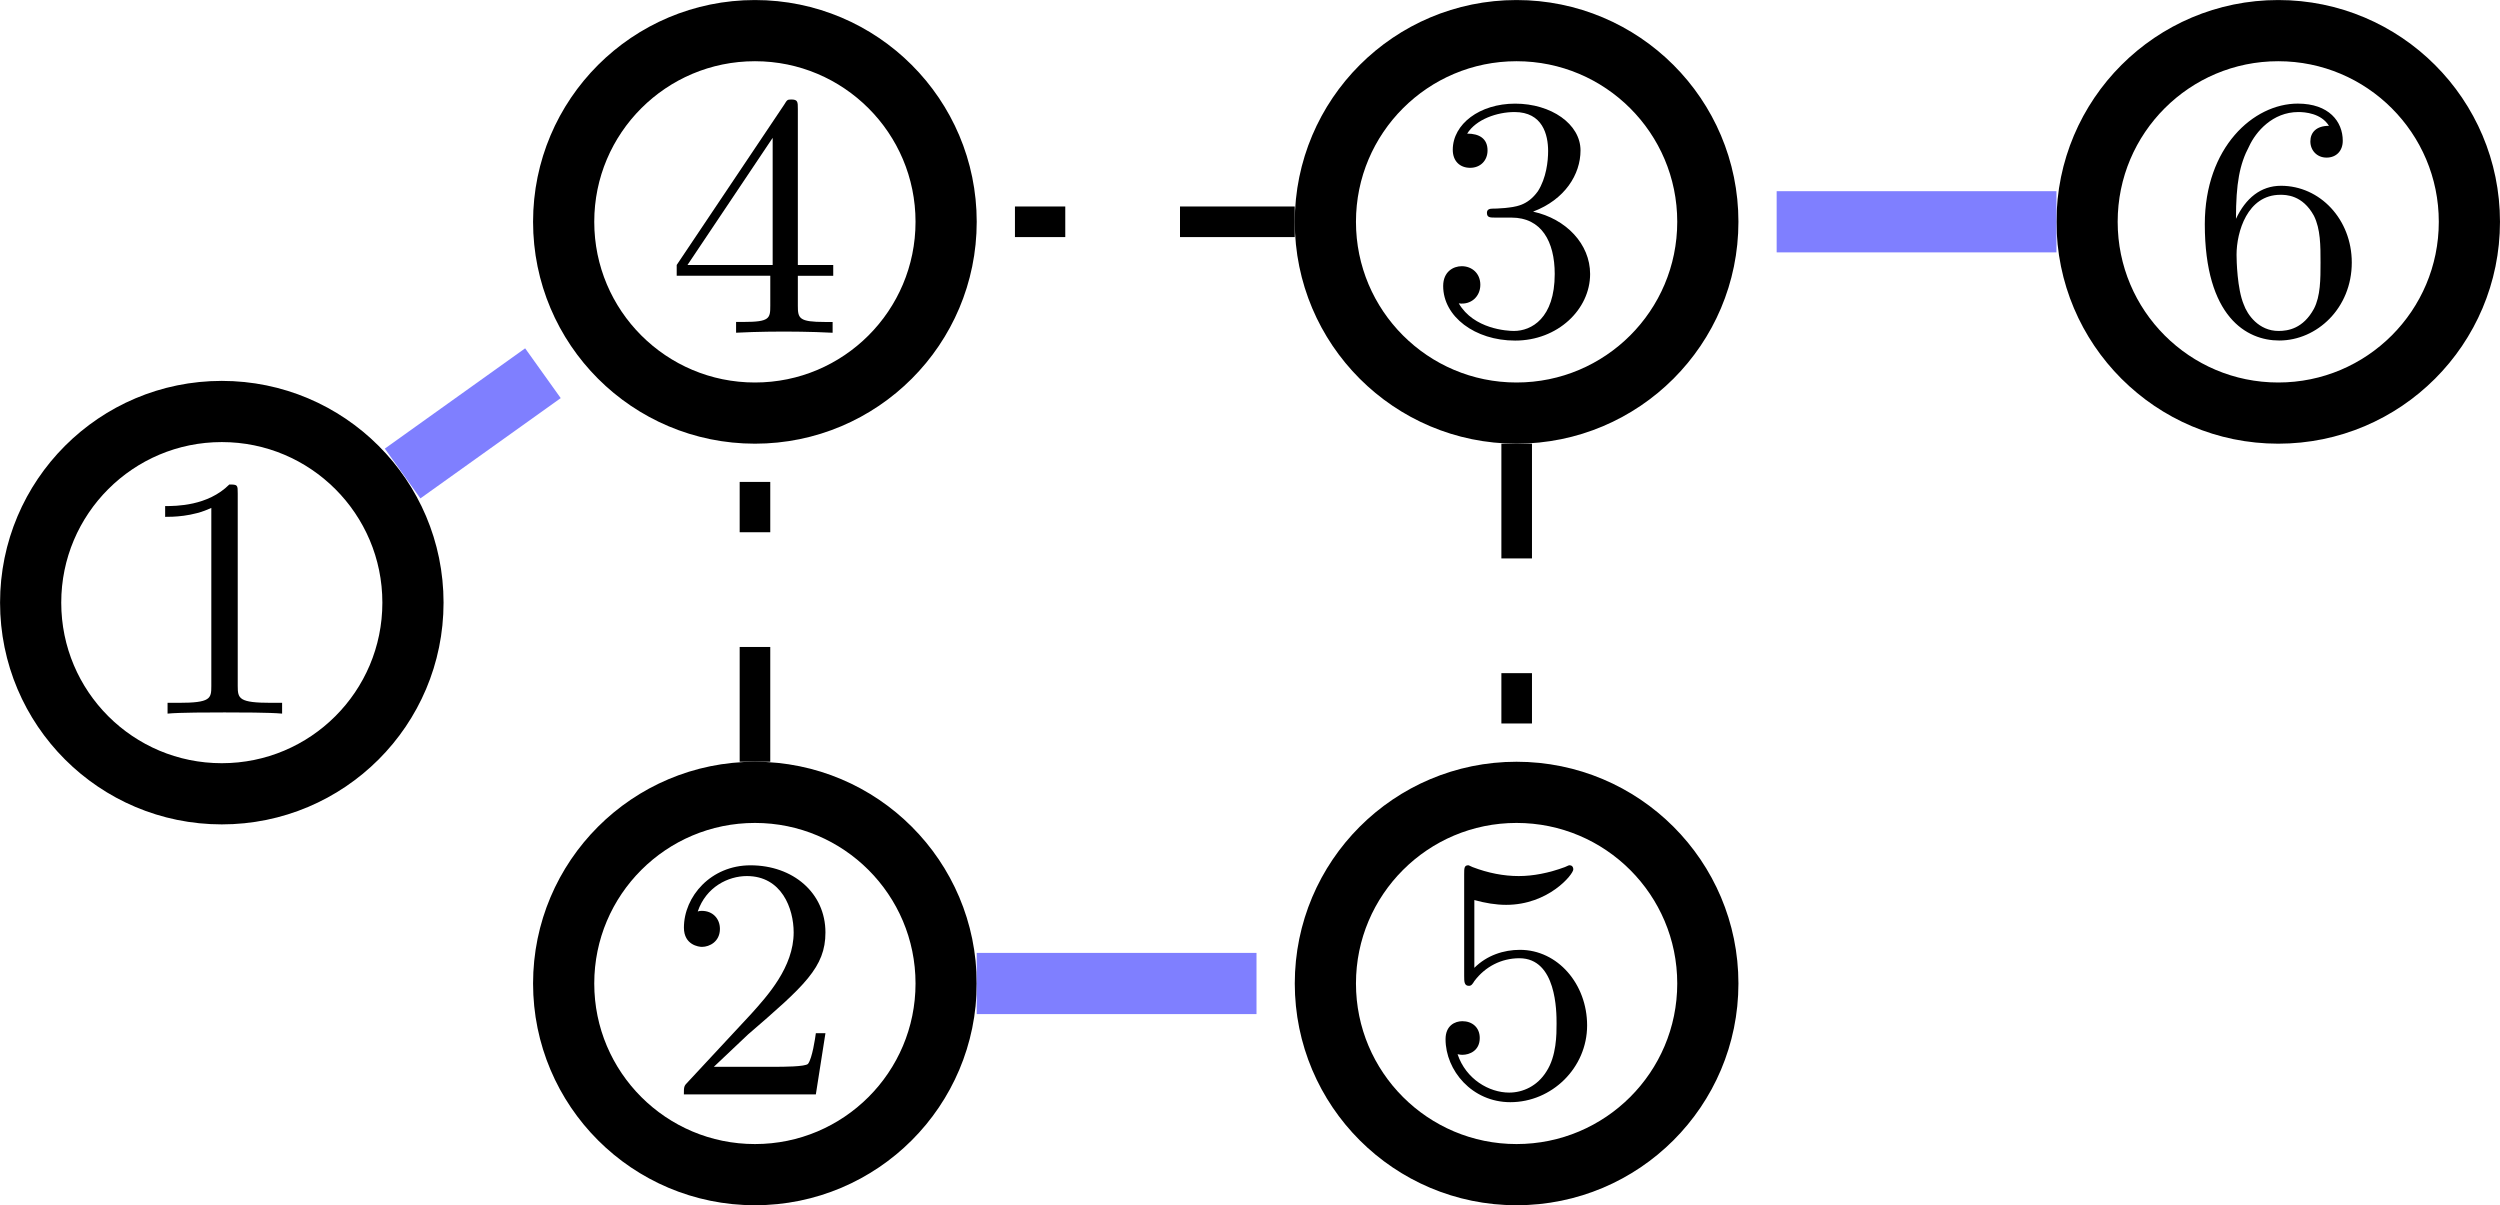 <svg xmlns="http://www.w3.org/2000/svg" xmlns:svg="http://www.w3.org/2000/svg" xmlns:xlink="http://www.w3.org/1999/xlink" id="svg2" width="86.839" height="41.865" version="1.2" viewBox="0 0 65.129 31.399"><defs id="defs4"><g id="g6"><symbol id="glyph0-0" overflow="visible" style="overflow:visible"><path style="stroke:none" id="path9"/></symbol><symbol id="glyph0-1" overflow="visible" style="overflow:visible"><path style="stroke:none" id="path12" d="m 1.266,-0.766 1.062,-1.031 c 1.547,-1.375 2.141,-1.906 2.141,-2.906 0,-1.141 -0.891,-1.938 -2.109,-1.938 -1.125,0 -1.859,0.922 -1.859,1.812 0,0.547 0.5,0.547 0.531,0.547 0.172,0 0.516,-0.109 0.516,-0.531 0,-0.25 -0.188,-0.516 -0.531,-0.516 -0.078,0 -0.094,0 -0.125,0.016 0.219,-0.656 0.766,-1.016 1.344,-1.016 0.906,0 1.328,0.812 1.328,1.625 C 3.562,-3.906 3.078,-3.125 2.516,-2.5 l -1.906,2.125 C 0.5,-0.266 0.5,-0.234 0.5,0 l 3.703,0 0.266,-1.734 -0.234,0 C 4.172,-1.438 4.109,-1 4,-0.844 3.938,-0.766 3.281,-0.766 3.062,-0.766 Z m 0,0"/></symbol><symbol id="glyph0-2" overflow="visible" style="overflow:visible"><path style="stroke:none" id="path15" d="m 1.094,-3.422 0,2.672 c 0,0.438 -0.109,0.438 -0.781,0.438 l 0,0.312 c 0.359,-0.016 0.859,-0.031 1.141,-0.031 0.25,0 0.766,0.016 1.109,0.031 l 0,-0.312 c -0.672,0 -0.781,0 -0.781,-0.438 l 0,-1.844 C 1.781,-3.625 2.5,-4.188 3.125,-4.188 c 0.641,0 0.75,0.531 0.75,1.109 l 0,2.328 c 0,0.438 -0.109,0.438 -0.781,0.438 l 0,0.312 c 0.344,-0.016 0.859,-0.031 1.125,-0.031 0.25,0 0.781,0.016 1.109,0.031 l 0,-0.312 c -0.656,0 -0.766,0 -0.766,-0.438 l 0,-1.844 c 0,-1.031 0.703,-1.594 1.344,-1.594 0.625,0 0.734,0.531 0.734,1.109 l 0,2.328 c 0,0.438 -0.109,0.438 -0.781,0.438 l 0,0.312 c 0.344,-0.016 0.859,-0.031 1.125,-0.031 0.266,0 0.781,0.016 1.125,0.031 l 0,-0.312 c -0.516,0 -0.766,0 -0.781,-0.297 l 0,-1.906 c 0,-0.859 0,-1.156 -0.312,-1.516 -0.141,-0.172 -0.469,-0.375 -1.047,-0.375 -0.828,0 -1.281,0.594 -1.438,0.984 C 4.391,-4.297 3.656,-4.406 3.203,-4.406 2.469,-4.406 2,-3.984 1.719,-3.359 l 0,-1.047 -1.406,0.109 0,0.312 c 0.703,0 0.781,0.062 0.781,0.562 z m 0,0"/></symbol><symbol id="glyph0-3" overflow="visible" style="overflow:visible"><path style="stroke:none" id="path18" d="m 3.312,-0.75 c 0.047,0.391 0.312,0.812 0.781,0.812 0.219,0 0.828,-0.141 0.828,-0.953 l 0,-0.562 -0.25,0 0,0.562 c 0,0.578 -0.25,0.641 -0.359,0.641 -0.328,0 -0.375,-0.453 -0.375,-0.5 l 0,-1.984 c 0,-0.422 0,-0.812 -0.359,-1.188 C 3.188,-4.312 2.688,-4.469 2.219,-4.469 c -0.828,0 -1.516,0.469 -1.516,1.125 0,0.297 0.203,0.469 0.469,0.469 0.281,0 0.453,-0.203 0.453,-0.453 0,-0.125 -0.047,-0.453 -0.516,-0.453 C 1.391,-4.141 1.875,-4.25 2.188,-4.25 c 0.5,0 1.062,0.391 1.062,1.281 l 0,0.359 c -0.516,0.031 -1.203,0.062 -1.828,0.359 -0.75,0.344 -1,0.859 -1,1.297 0,0.812 0.969,1.062 1.594,1.062 0.656,0 1.109,-0.406 1.297,-0.859 z M 3.25,-2.391 l 0,1 c 0,0.938 -0.719,1.281 -1.172,1.281 -0.484,0 -0.891,-0.344 -0.891,-0.844 0,-0.547 0.422,-1.375 2.062,-1.438 z m 0,0"/></symbol><symbol id="glyph0-4" overflow="visible" style="overflow:visible"><path style="stroke:none" id="path21" d="m 1.719,-3.75 0,-0.656 -1.438,0.109 0,0.312 c 0.703,0 0.781,0.062 0.781,0.5 l 0,4.656 C 1.062,1.625 0.953,1.625 0.281,1.625 l 0,0.312 C 0.625,1.922 1.141,1.906 1.391,1.906 c 0.281,0 0.781,0.016 1.125,0.031 l 0,-0.312 C 1.859,1.625 1.75,1.625 1.75,1.172 l 0,-1.766 c 0.047,0.172 0.469,0.703 1.219,0.703 1.188,0 2.219,-0.984 2.219,-2.266 0,-1.266 -0.953,-2.25 -2.078,-2.25 -0.781,0 -1.203,0.438 -1.391,0.656 z m 0.031,2.609 0,-2.219 C 2.031,-3.875 2.516,-4.156 3.031,-4.156 c 0.734,0 1.328,0.875 1.328,2 0,1.203 -0.688,2.047 -1.422,2.047 -0.406,0 -0.781,-0.203 -1.047,-0.609 C 1.75,-0.922 1.75,-0.938 1.75,-1.141 Z m 0,0"/></symbol><symbol id="glyph0-5" overflow="visible" style="overflow:visible"><path style="stroke:none" id="path24" d="M 1.766,-4.406 0.375,-4.297 l 0,0.312 c 0.641,0 0.734,0.062 0.734,0.547 l 0,2.688 c 0,0.438 -0.109,0.438 -0.781,0.438 l 0,0.312 C 0.641,-0.016 1.188,-0.031 1.422,-0.031 1.781,-0.031 2.125,-0.016 2.469,0 l 0,-0.312 c -0.672,0 -0.703,-0.047 -0.703,-0.438 z m 0.031,-1.734 c 0,-0.312 -0.234,-0.531 -0.516,-0.531 -0.312,0 -0.531,0.266 -0.531,0.531 0,0.266 0.219,0.531 0.531,0.531 0.281,0 0.516,-0.219 0.516,-0.531 z m 0,0"/></symbol><symbol id="glyph0-6" overflow="visible" style="overflow:visible"><path style="stroke:none" id="path27" d="m 1.094,-3.422 0,2.672 c 0,0.438 -0.109,0.438 -0.781,0.438 l 0,0.312 c 0.359,-0.016 0.859,-0.031 1.141,-0.031 0.25,0 0.766,0.016 1.109,0.031 l 0,-0.312 c -0.672,0 -0.781,0 -0.781,-0.438 l 0,-1.844 C 1.781,-3.625 2.5,-4.188 3.125,-4.188 c 0.641,0 0.75,0.531 0.75,1.109 l 0,2.328 c 0,0.438 -0.109,0.438 -0.781,0.438 l 0,0.312 c 0.344,-0.016 0.859,-0.031 1.125,-0.031 0.25,0 0.781,0.016 1.109,0.031 l 0,-0.312 c -0.516,0 -0.766,0 -0.766,-0.297 l 0,-1.906 c 0,-0.859 0,-1.156 -0.312,-1.516 -0.141,-0.172 -0.469,-0.375 -1.047,-0.375 C 2.469,-4.406 2,-3.984 1.719,-3.359 l 0,-1.047 -1.406,0.109 0,0.312 c 0.703,0 0.781,0.062 0.781,0.562 z m 0,0"/></symbol><symbol id="glyph0-7" overflow="visible" style="overflow:visible"><path style="stroke:none" id="path30" d="m 2.219,-1.719 c -0.875,0 -0.875,-1 -0.875,-1.219 0,-0.266 0.016,-0.594 0.156,-0.844 0.078,-0.109 0.312,-0.391 0.719,-0.391 0.859,0 0.859,0.984 0.859,1.219 0,0.266 0,0.594 -0.156,0.844 C 2.844,-2 2.609,-1.719 2.219,-1.719 Z M 1.062,-1.328 c 0,-0.031 0,-0.266 0.156,-0.469 0.391,0.281 0.812,0.312 1,0.312 0.922,0 1.609,-0.688 1.609,-1.453 0,-0.375 -0.156,-0.734 -0.406,-0.969 C 3.781,-4.25 4.141,-4.297 4.312,-4.297 c 0.031,0 0.078,0 0.109,0.016 C 4.312,-4.25 4.25,-4.141 4.25,-4.016 c 0,0.172 0.141,0.281 0.297,0.281 0.094,0 0.281,-0.062 0.281,-0.297 0,-0.172 -0.109,-0.484 -0.5,-0.484 -0.203,0 -0.641,0.062 -1.062,0.469 C 2.844,-4.375 2.438,-4.406 2.219,-4.406 c -0.938,0 -1.625,0.688 -1.625,1.453 0,0.438 0.219,0.812 0.469,1.031 -0.125,0.141 -0.312,0.469 -0.312,0.828 0,0.312 0.141,0.688 0.453,0.891 -0.609,0.156 -0.922,0.594 -0.922,0.984 0,0.719 0.984,1.266 2.203,1.266 1.172,0 2.203,-0.5 2.203,-1.281 0,-0.344 -0.125,-0.859 -0.641,-1.141 -0.531,-0.266 -1.109,-0.266 -1.719,-0.266 -0.25,0 -0.672,0 -0.75,-0.016 C 1.266,-0.703 1.062,-1 1.062,-1.328 Z M 2.5,1.828 c -1.016,0 -1.703,-0.516 -1.703,-1.047 0,-0.453 0.375,-0.828 0.812,-0.844 l 0.594,0 c 0.859,0 1.969,0 1.969,0.844 0,0.547 -0.703,1.047 -1.672,1.047 z m 0,0"/></symbol><symbol id="glyph0-8" overflow="visible" style="overflow:visible"><path style="stroke:none" id="path33" d="m 1.719,-3.984 1.438,0 0,-0.312 -1.438,0 0,-1.828 -0.25,0 c 0,0.812 -0.297,1.875 -1.281,1.922 l 0,0.219 0.844,0 0,2.75 c 0,1.219 0.938,1.344 1.297,1.344 0.703,0 0.984,-0.703 0.984,-1.344 l 0,-0.562 -0.25,0 0,0.547 c 0,0.734 -0.297,1.109 -0.672,1.109 -0.672,0 -0.672,-0.906 -0.672,-1.078 z m 0,0"/></symbol><symbol id="glyph0-9" overflow="visible" style="overflow:visible"><path style="stroke:none" id="path36" d="m 1.094,-0.75 c 0,0.438 -0.109,0.438 -0.781,0.438 l 0,0.312 c 0.359,-0.016 0.859,-0.031 1.141,-0.031 0.25,0 0.766,0.016 1.109,0.031 l 0,-0.312 c -0.672,0 -0.781,0 -0.781,-0.438 l 0,-1.844 C 1.781,-3.625 2.5,-4.188 3.125,-4.188 c 0.641,0 0.75,0.531 0.75,1.109 l 0,2.328 c 0,0.438 -0.109,0.438 -0.781,0.438 l 0,0.312 c 0.344,-0.016 0.859,-0.031 1.125,-0.031 0.25,0 0.781,0.016 1.109,0.031 l 0,-0.312 c -0.516,0 -0.766,0 -0.766,-0.297 l 0,-1.906 c 0,-0.859 0,-1.156 -0.312,-1.516 -0.141,-0.172 -0.469,-0.375 -1.047,-0.375 -0.844,0 -1.281,0.594 -1.453,0.984 l 0,-3.5 -1.438,0.109 0,0.312 c 0.703,0 0.781,0.062 0.781,0.562 z m 0,0"/></symbol><symbol id="glyph0-10" overflow="visible" style="overflow:visible"><path style="stroke:none" id="path39" d="M 1.109,-2.516 C 1.172,-4 2.016,-4.25 2.359,-4.25 c 1.016,0 1.125,1.344 1.125,1.734 z m 0,0.219 2.781,0 c 0.219,0 0.25,0 0.25,-0.219 0,-0.984 -0.547,-1.953 -1.781,-1.953 -1.156,0 -2.078,1.031 -2.078,2.281 0,1.328 1.047,2.297 2.188,2.297 C 3.688,0.109 4.141,-1 4.141,-1.188 4.141,-1.281 4.062,-1.312 4,-1.312 c -0.078,0 -0.109,0.062 -0.125,0.141 -0.344,1.031 -1.25,1.031 -1.344,1.031 -0.5,0 -0.891,-0.297 -1.125,-0.672 -0.297,-0.469 -0.297,-1.125 -0.297,-1.484 z m 0,0"/></symbol><symbol id="glyph0-11" overflow="visible" style="overflow:visible"><path style="stroke:none" id="path42" d="m 1.672,-3.312 0,-1.094 -1.391,0.109 0,0.312 c 0.703,0 0.781,0.062 0.781,0.562 l 0,2.672 c 0,0.438 -0.109,0.438 -0.781,0.438 l 0,0.312 c 0.391,-0.016 0.859,-0.031 1.141,-0.031 0.391,0 0.859,0 1.266,0.031 l 0,-0.312 -0.219,0 c -0.734,0 -0.75,-0.109 -0.75,-0.469 l 0,-1.531 c 0,-0.984 0.422,-1.875 1.172,-1.875 0.062,0 0.094,0 0.109,0.016 -0.031,0 -0.234,0.125 -0.234,0.391 0,0.266 0.219,0.422 0.438,0.422 0.172,0 0.422,-0.125 0.422,-0.438 0,-0.312 -0.312,-0.609 -0.734,-0.609 -0.734,0 -1.094,0.672 -1.219,1.094 z m 0,0"/></symbol><symbol id="glyph0-12" overflow="visible" style="overflow:visible"><path style="stroke:none" id="path45" d="M 4.141,-3.312 C 4.234,-3.547 4.406,-3.984 5.062,-3.984 l 0,-0.312 c -0.234,0.016 -0.516,0.031 -0.75,0.031 -0.234,0 -0.688,-0.016 -0.859,-0.031 l 0,0.312 c 0.359,0 0.469,0.234 0.469,0.422 0,0.094 -0.016,0.141 -0.047,0.25 L 2.844,-0.781 1.734,-3.562 c -0.062,-0.125 -0.062,-0.141 -0.062,-0.172 0,-0.25 0.391,-0.25 0.578,-0.25 l 0,-0.312 c -0.312,0.016 -0.859,0.031 -1.094,0.031 -0.266,0 -0.672,-0.016 -0.969,-0.031 l 0,0.312 c 0.625,0 0.672,0.062 0.797,0.359 l 1.438,3.547 C 2.484,0.062 2.5,0.109 2.625,0.109 c 0.141,0 0.172,-0.094 0.219,-0.188 z m 0,0"/></symbol><symbol id="glyph0-13" overflow="visible" style="overflow:visible"><path style="stroke:none" id="path48" d="m 1.766,-6.922 -1.438,0.109 0,0.312 c 0.703,0 0.781,0.062 0.781,0.562 l 0,5.188 c 0,0.438 -0.109,0.438 -0.781,0.438 l 0,0.312 C 0.656,-0.016 1.188,-0.031 1.438,-0.031 c 0.25,0 0.734,0.016 1.109,0.031 l 0,-0.312 c -0.672,0 -0.781,0 -0.781,-0.438 z m 0,0"/></symbol><symbol id="glyph0-14" overflow="visible" style="overflow:visible"><path style="stroke:none" id="path51" d="m 3.891,-0.781 0,0.891 L 5.328,0 l 0,-0.312 C 4.641,-0.312 4.562,-0.375 4.562,-0.875 l 0,-3.531 -1.469,0.109 0,0.312 c 0.688,0 0.781,0.062 0.781,0.562 l 0,1.766 c 0,0.875 -0.484,1.547 -1.219,1.547 -0.828,0 -0.875,-0.469 -0.875,-0.984 l 0,-3.312 -1.469,0.109 0,0.312 c 0.781,0 0.781,0.031 0.781,0.906 l 0,1.5 c 0,0.781 0,1.688 1.516,1.688 0.562,0 1,-0.281 1.281,-0.891 z m 0,0"/></symbol><symbol id="glyph0-15" overflow="visible" style="overflow:visible"><path style="stroke:none" id="path54" d="M 4.688,-2.141 C 4.688,-3.406 3.703,-4.469 2.5,-4.469 c -1.25,0 -2.219,1.094 -2.219,2.328 0,1.297 1.031,2.25 2.203,2.25 1.203,0 2.203,-0.984 2.203,-2.25 z m -2.188,2 c -0.438,0 -0.875,-0.203 -1.141,-0.672 -0.25,-0.438 -0.25,-1.047 -0.25,-1.406 0,-0.391 0,-0.922 0.234,-1.359 C 1.609,-4.031 2.078,-4.25 2.484,-4.25 c 0.438,0 0.859,0.219 1.125,0.656 0.266,0.422 0.266,1 0.266,1.375 0,0.359 0,0.906 -0.219,1.344 C 3.422,-0.422 2.984,-0.141 2.5,-0.141 Z m 0,0"/></symbol><symbol id="glyph0-16" overflow="visible" style="overflow:visible"><path style="stroke:none" id="path57" d="m 1.172,-2.172 c 0,-1.625 0.812,-2.047 1.344,-2.047 0.094,0 0.719,0.016 1.062,0.375 -0.406,0.031 -0.469,0.328 -0.469,0.453 0,0.266 0.188,0.453 0.453,0.453 0.266,0 0.469,-0.156 0.469,-0.469 0,-0.672 -0.766,-1.062 -1.531,-1.062 -1.25,0 -2.156,1.078 -2.156,2.312 0,1.281 0.984,2.266 2.141,2.266 1.328,0 1.656,-1.203 1.656,-1.297 0,-0.094 -0.109,-0.094 -0.141,-0.094 -0.078,0 -0.109,0.031 -0.125,0.094 -0.281,0.922 -0.938,1.047 -1.297,1.047 -0.531,0 -1.406,-0.422 -1.406,-2.031 z m 0,0"/></symbol><symbol id="glyph0-17" overflow="visible" style="overflow:visible"><path style="stroke:none" id="path60" d="m 1.75,-4.297 0,-1.156 c 0,-0.875 0.469,-1.359 0.906,-1.359 0.031,0 0.188,0 0.328,0.078 C 2.875,-6.703 2.688,-6.562 2.688,-6.312 c 0,0.219 0.156,0.422 0.438,0.422 0.281,0 0.438,-0.203 0.438,-0.438 0,-0.375 -0.375,-0.703 -0.906,-0.703 -0.688,0 -1.547,0.531 -1.547,1.594 l 0,1.141 -0.781,0 0,0.312 0.781,0 0,3.234 c 0,0.438 -0.109,0.438 -0.766,0.438 l 0,0.312 c 0.391,-0.016 0.859,-0.031 1.125,-0.031 0.406,0 0.875,0 1.266,0.031 l 0,-0.312 -0.203,0 c -0.734,0 -0.75,-0.109 -0.75,-0.469 l 0,-3.203 1.125,0 0,-0.312 z m 0,0"/></symbol><symbol id="glyph0-18" overflow="visible" style="overflow:visible"><path style="stroke:none" id="path63" d="M 2.859,-2.344 C 3.156,-2.719 3.531,-3.203 3.781,-3.469 4.094,-3.828 4.5,-3.984 4.969,-3.984 l 0,-0.312 c -0.266,0.016 -0.562,0.031 -0.828,0.031 -0.297,0 -0.828,-0.016 -0.953,-0.031 l 0,0.312 c 0.219,0.016 0.297,0.141 0.297,0.312 0,0.156 -0.109,0.281 -0.156,0.344 L 2.719,-2.547 1.938,-3.562 C 1.844,-3.656 1.844,-3.672 1.844,-3.734 c 0,-0.156 0.156,-0.25 0.344,-0.25 l 0,-0.312 c -0.25,0.016 -0.906,0.031 -1.078,0.031 -0.203,0 -0.672,-0.016 -0.938,-0.031 l 0,0.312 c 0.703,0 0.703,0 1.172,0.609 l 0.984,1.281 -0.938,1.188 C 0.922,-0.328 0.328,-0.312 0.125,-0.312 L 0.125,0 c 0.25,-0.016 0.562,-0.031 0.828,-0.031 0.281,0 0.703,0.016 0.938,0.031 l 0,-0.312 c -0.219,-0.031 -0.281,-0.156 -0.281,-0.312 0,-0.219 0.281,-0.547 0.891,-1.266 l 0.766,1 C 3.344,-0.781 3.469,-0.625 3.469,-0.562 c 0,0.094 -0.094,0.25 -0.359,0.25 l 0,0.312 C 3.406,-0.016 3.969,-0.031 4.188,-0.031 c 0.266,0 0.656,0.016 0.953,0.031 l 0,-0.312 c -0.531,0 -0.719,-0.016 -0.938,-0.312 z m 0,0"/></symbol><symbol id="glyph0-19" overflow="visible" style="overflow:visible"><path style="stroke:none" id="path66" d="m 2.078,-1.938 c 0.219,0.047 1.031,0.203 1.031,0.922 0,0.5 -0.344,0.906 -1.125,0.906 -0.844,0 -1.203,-0.562 -1.391,-1.422 C 0.562,-1.656 0.562,-1.688 0.453,-1.688 c -0.125,0 -0.125,0.062 -0.125,0.234 l 0,1.328 c 0,0.172 0,0.234 0.109,0.234 0.047,0 0.062,-0.016 0.25,-0.203 0.016,-0.016 0.016,-0.031 0.203,-0.219 0.438,0.406 0.891,0.422 1.094,0.422 1.141,0 1.609,-0.672 1.609,-1.391 0,-0.516 -0.297,-0.828 -0.422,-0.938 C 2.844,-2.547 2.453,-2.625 2.031,-2.703 1.469,-2.812 0.812,-2.938 0.812,-3.516 c 0,-0.359 0.25,-0.766 1.109,-0.766 1.094,0 1.156,0.906 1.172,1.203 0,0.094 0.094,0.094 0.109,0.094 0.141,0 0.141,-0.047 0.141,-0.234 l 0,-1.016 c 0,-0.156 0,-0.234 -0.109,-0.234 -0.047,0 -0.078,0 -0.203,0.125 -0.031,0.031 -0.125,0.125 -0.172,0.156 -0.375,-0.281 -0.781,-0.281 -0.938,-0.281 -1.219,0 -1.594,0.672 -1.594,1.234 0,0.344 0.156,0.625 0.422,0.844 0.328,0.25 0.609,0.312 1.328,0.453 z m 0,0"/></symbol><symbol id="glyph0-20" overflow="visible" style="overflow:visible"><path style="stroke:none" id="path69" d="m 5.906,-0.625 c 0.141,0.219 0.531,0.609 0.641,0.609 0.094,0 0.094,-0.078 0.094,-0.219 l 0,-1.734 c 0,-0.391 0.031,-0.438 0.688,-0.438 l 0,-0.312 c -0.375,0 -0.922,0.031 -1.219,0.031 -0.391,0 -1.25,0 -1.609,-0.031 l 0,0.312 0.328,0 C 5.719,-2.406 5.75,-2.297 5.75,-1.938 l 0,0.641 c 0,1.125 -1.266,1.203 -1.547,1.203 -0.641,0 -2.625,-0.344 -2.625,-3.312 0,-2.984 1.969,-3.312 2.562,-3.312 1.078,0 1.984,0.891 2.172,2.359 0.031,0.141 0.031,0.172 0.172,0.172 0.156,0 0.156,-0.031 0.156,-0.234 l 0,-2.359 c 0,-0.172 0,-0.25 -0.109,-0.25 -0.047,0 -0.078,0 -0.156,0.125 l -0.5,0.734 C 5.547,-6.484 5.016,-7.031 4.031,-7.031 c -1.859,0 -3.469,1.578 -3.469,3.625 0,2.047 1.594,3.625 3.484,3.625 0.734,0 1.531,-0.266 1.859,-0.844 z m 0,0"/></symbol><symbol id="glyph0-21" overflow="visible" style="overflow:visible"><path style="stroke:none" id="path72" d="m 3.781,-0.609 0,1.781 C 3.781,1.625 3.672,1.625 3.016,1.625 l 0,0.312 C 3.344,1.922 3.875,1.906 4.125,1.906 c 0.266,0 0.781,0.016 1.125,0.031 l 0,-0.312 c -0.672,0 -0.781,0 -0.781,-0.453 l 0,-5.578 -0.219,0 L 3.875,-3.5 C 3.75,-3.781 3.344,-4.406 2.547,-4.406 c -1.156,0 -2.203,0.969 -2.203,2.266 0,1.25 0.969,2.25 2.125,2.25 0.688,0 1.094,-0.422 1.312,-0.719 z m 0.031,-2.156 0,1.406 C 3.812,-1.031 3.641,-0.75 3.422,-0.516 3.297,-0.375 2.969,-0.109 2.5,-0.109 1.781,-0.109 1.172,-1 1.172,-2.141 c 0,-1.188 0.688,-2.016 1.438,-2.016 0.797,0 1.203,0.859 1.203,1.391 z m 0,0"/></symbol><symbol id="glyph0-22" overflow="visible" style="overflow:visible"><path style="stroke:none" id="path75" d="m 4.141,-3.344 c 0.25,-0.641 0.766,-0.641 0.922,-0.641 l 0,-0.312 c -0.234,0.016 -0.516,0.031 -0.75,0.031 -0.172,0 -0.641,-0.016 -0.859,-0.031 l 0,0.312 c 0.312,0 0.469,0.172 0.469,0.422 0,0.109 -0.016,0.125 -0.062,0.25 L 2.844,-0.875 1.75,-3.547 C 1.703,-3.656 1.688,-3.688 1.688,-3.734 c 0,-0.25 0.359,-0.25 0.562,-0.25 l 0,-0.312 c -0.266,0.016 -0.922,0.031 -1.094,0.031 -0.266,0 -0.672,-0.016 -0.969,-0.031 l 0,0.312 c 0.484,0 0.672,0 0.812,0.344 L 2.5,0 C 2.438,0.125 2.297,0.453 2.25,0.594 2.031,1.141 1.75,1.828 1.109,1.828 c -0.047,0 -0.281,0 -0.469,-0.188 0.312,-0.031 0.391,-0.25 0.391,-0.422 0,-0.25 -0.188,-0.406 -0.422,-0.406 -0.203,0 -0.422,0.125 -0.422,0.422 0,0.453 0.422,0.812 0.922,0.812 0.625,0 1.031,-0.578 1.266,-1.141 z m 0,0"/></symbol><symbol id="glyph0-23" overflow="visible" style="overflow:visible"><path style="stroke:none" id="path78" d="m 2.75,-1.859 0,-0.578 -2.641,0 0,0.578 z m 0,0"/></symbol><symbol id="glyph0-24" overflow="visible" style="overflow:visible"><path style="stroke:none" id="path81" d="m 1.906,-0.531 c 0,-0.281 -0.234,-0.531 -0.516,-0.531 -0.297,0 -0.531,0.25 -0.531,0.531 C 0.859,-0.234 1.094,0 1.391,0 1.672,0 1.906,-0.234 1.906,-0.531 Z m 0,0"/></symbol><symbol id="glyph0-25" overflow="visible" style="overflow:visible"><path style="stroke:none" id="path84" d="m 3.484,-3.875 -1.281,-0.297 c -0.625,-0.156 -1,-0.688 -1,-1.266 0,-0.703 0.531,-1.312 1.312,-1.312 1.656,0 1.875,1.641 1.938,2.078 0.016,0.062 0.016,0.125 0.125,0.125 0.125,0 0.125,-0.047 0.125,-0.234 l 0,-2 c 0,-0.172 0,-0.25 -0.109,-0.25 -0.062,0 -0.078,0.016 -0.141,0.141 l -0.359,0.562 C 3.797,-6.625 3.391,-7.031 2.5,-7.031 c -1.109,0 -1.938,0.875 -1.938,1.938 0,0.828 0.531,1.562 1.297,1.828 0.109,0.031 0.625,0.156 1.328,0.328 0.266,0.062 0.562,0.141 0.844,0.5 0.203,0.266 0.312,0.594 0.312,0.922 0,0.703 -0.5,1.422 -1.344,1.422 -0.281,0 -1.047,-0.047 -1.578,-0.531 C 0.844,-1.172 0.812,-1.797 0.812,-2.156 0.797,-2.266 0.719,-2.266 0.688,-2.266 c -0.125,0 -0.125,0.078 -0.125,0.25 l 0,2 c 0,0.172 0,0.234 0.109,0.234 0.062,0 0.078,-0.016 0.141,-0.125 0,-0.016 0.031,-0.047 0.359,-0.578 0.312,0.344 0.953,0.703 1.844,0.703 1.156,0 1.953,-0.969 1.953,-2.078 0,-0.984 -0.656,-1.812 -1.484,-2.016 z m 0,0"/></symbol><symbol id="glyph0-26" overflow="visible" style="overflow:visible"><path style="stroke:none" id="path87" d="m 3.781,-0.547 0,0.656 L 5.25,0 l 0,-0.312 c -0.688,0 -0.781,-0.062 -0.781,-0.562 l 0,-6.047 -1.422,0.109 0,0.312 c 0.688,0 0.766,0.062 0.766,0.562 l 0,2.156 c -0.281,-0.359 -0.719,-0.625 -1.25,-0.625 -1.172,0 -2.219,0.984 -2.219,2.266 0,1.266 0.969,2.25 2.109,2.25 0.641,0 1.078,-0.344 1.328,-0.656 z m 0,-2.672 0,2.047 c 0,0.172 0,0.188 -0.109,0.359 C 3.375,-0.328 2.938,-0.109 2.5,-0.109 2.047,-0.109 1.688,-0.375 1.453,-0.75 1.203,-1.156 1.172,-1.719 1.172,-2.141 1.172,-2.5 1.188,-3.094 1.469,-3.547 1.688,-3.859 2.062,-4.188 2.609,-4.188 c 0.344,0 0.766,0.156 1.062,0.594 0.109,0.172 0.109,0.188 0.109,0.375 z m 0,0"/></symbol><symbol id="glyph0-27" overflow="visible" style="overflow:visible"><path style="stroke:none" id="path90" d="m 2.031,-0.016 c 0,-0.625 -0.25,-1.047 -0.641,-1.047 -0.359,0 -0.531,0.281 -0.531,0.531 0,0.266 0.172,0.531 0.531,0.531 0.156,0 0.281,-0.062 0.375,-0.141 L 1.781,-0.156 c 0.016,0 0.016,0 0.016,0.141 0,0.641 -0.266,1.25 -0.703,1.719 -0.062,0.062 -0.078,0.078 -0.078,0.109 0,0.078 0.047,0.109 0.094,0.109 0.125,0 0.922,-0.781 0.922,-1.938 z m 0,0"/></symbol><symbol id="glyph0-28" overflow="visible" style="overflow:visible"><path style="stroke:none" id="path93" d="m 1.062,-0.75 c 0,0.438 -0.109,0.438 -0.781,0.438 l 0,0.312 c 0.328,-0.016 0.797,-0.031 1.078,-0.031 0.312,0 0.703,0.016 1.109,0.031 l 0,-0.312 c -0.672,0 -0.781,0 -0.781,-0.438 l 0,-1.031 0.641,-0.547 c 0.766,1.047 1.188,1.609 1.188,1.797 0,0.188 -0.172,0.219 -0.359,0.219 l 0,0.312 c 0.266,-0.016 0.859,-0.031 1.078,-0.031 0.281,0 0.578,0.016 0.859,0.031 l 0,-0.312 c -0.375,0 -0.594,0 -0.969,-0.531 L 2.859,-2.625 c -0.016,-0.016 -0.062,-0.078 -0.062,-0.109 0,-0.031 0.719,-0.641 0.812,-0.719 0.625,-0.5 1.047,-0.531 1.25,-0.531 l 0,-0.312 c -0.281,0.031 -0.406,0.031 -0.688,0.031 -0.359,0 -0.984,-0.016 -1.125,-0.031 l 0,0.312 c 0.188,0 0.297,0.109 0.297,0.25 0,0.203 -0.141,0.312 -0.219,0.391 l -1.406,1.203 0,-4.781 -1.438,0.109 0,0.312 c 0.703,0 0.781,0.062 0.781,0.562 z m 0,0"/></symbol><symbol id="glyph0-29" overflow="visible" style="overflow:visible"><path style="stroke:none" id="path96" d="m 6.172,-3.344 c 0.172,-0.5 0.484,-0.641 0.844,-0.641 l 0,-0.312 C 6.781,-4.281 6.5,-4.266 6.281,-4.266 c -0.297,0 -0.734,-0.016 -0.922,-0.031 l 0,0.312 c 0.359,0 0.578,0.188 0.578,0.469 0,0.062 0,0.094 -0.062,0.219 L 4.969,-0.75 3.984,-3.531 C 3.953,-3.656 3.938,-3.672 3.938,-3.719 c 0,-0.266 0.391,-0.266 0.594,-0.266 l 0,-0.312 c -0.297,0.016 -0.797,0.031 -1.047,0.031 -0.297,0 -0.578,-0.016 -0.875,-0.031 l 0,0.312 c 0.359,0 0.516,0.016 0.625,0.141 0.047,0.062 0.156,0.359 0.219,0.547 L 2.609,-0.875 1.656,-3.531 C 1.609,-3.656 1.609,-3.672 1.609,-3.719 1.609,-3.984 2,-3.984 2.188,-3.984 l 0,-0.312 c -0.297,0.016 -0.859,0.031 -1.078,0.031 -0.047,0 -0.578,-0.016 -0.938,-0.031 l 0,0.312 c 0.5,0 0.625,0.031 0.75,0.344 l 1.25,3.531 C 2.219,0.031 2.25,0.109 2.375,0.109 c 0.141,0 0.156,-0.062 0.203,-0.203 l 1.016,-2.812 1.016,2.828 c 0.031,0.109 0.062,0.188 0.203,0.188 0.125,0 0.156,-0.094 0.188,-0.188 z m 0,0"/></symbol><symbol id="glyph0-30" overflow="visible" style="overflow:visible"><path style="stroke:none" id="path99" d="m 1.719,-3.766 0,-3.156 -1.438,0.109 0,0.312 c 0.703,0 0.781,0.062 0.781,0.562 l 0,5.938 0.25,0 c 0,-0.016 0.078,-0.156 0.359,-0.625 0.141,0.234 0.562,0.734 1.297,0.734 1.188,0 2.219,-0.984 2.219,-2.266 0,-1.266 -0.969,-2.25 -2.109,-2.25 -0.781,0 -1.203,0.469 -1.359,0.641 z m 0.031,2.625 0,-2.047 c 0,-0.188 0,-0.203 0.109,-0.359 C 2.25,-4.109 2.797,-4.188 3.031,-4.188 c 0.453,0 0.812,0.266 1.047,0.641 0.266,0.406 0.281,0.969 0.281,1.391 0,0.359 -0.016,0.953 -0.297,1.406 -0.219,0.312 -0.594,0.641 -1.125,0.641 -0.453,0 -0.812,-0.234 -1.047,-0.609 C 1.75,-0.922 1.75,-0.953 1.75,-1.141 Z m 0,0"/></symbol><symbol id="glyph0-31" overflow="visible" style="overflow:visible"><path style="stroke:none" id="path102" d="m 3.891,-4 c 0.094,-0.109 0.094,-0.125 0.094,-0.172 0,-0.125 -0.094,-0.125 -0.266,-0.125 l -3.188,0 -0.109,1.609 0.25,0 c 0.062,-1.016 0.25,-1.391 1.344,-1.391 l 1.141,0 L 0.375,-0.312 C 0.281,-0.203 0.281,-0.188 0.281,-0.141 0.281,0 0.344,0 0.531,0 L 3.828,0 4,-1.859 l -0.25,0 C 3.656,-0.688 3.453,-0.25 2.297,-0.25 l -1.188,0 z m 0,0"/></symbol><symbol id="glyph0-32" overflow="visible" style="overflow:visible"><path style="stroke:none" id="path105" d="m 6.641,-6.75 -6.094,0 -0.188,2.25 0.25,0 C 0.75,-6.109 0.891,-6.438 2.406,-6.438 c 0.172,0 0.438,0 0.531,0.016 0.219,0.047 0.219,0.156 0.219,0.375 l 0,5.266 c 0,0.328 0,0.469 -1.047,0.469 l -0.406,0 0,0.312 C 2.109,-0.031 3.125,-0.031 3.594,-0.031 c 0.453,0 1.484,0 1.891,0.031 l 0,-0.312 -0.406,0 c -1.047,0 -1.047,-0.141 -1.047,-0.469 l 0,-5.266 c 0,-0.188 0,-0.328 0.188,-0.375 0.109,-0.016 0.375,-0.016 0.562,-0.016 1.516,0 1.656,0.328 1.797,1.938 l 0.25,0 z m 0,0"/></symbol><symbol id="glyph0-33" overflow="visible" style="overflow:visible"><path style="stroke:none" id="path108" d="m 3.297,2.391 c 0,-0.031 0,-0.047 -0.172,-0.219 C 1.891,0.922 1.562,-0.969 1.562,-2.5 c 0,-1.734 0.375,-3.469 1.609,-4.703 0.125,-0.125 0.125,-0.141 0.125,-0.172 0,-0.078 -0.031,-0.109 -0.094,-0.109 -0.109,0 -1,0.688 -1.594,1.953 -0.5,1.094 -0.625,2.203 -0.625,3.031 0,0.781 0.109,1.984 0.656,3.125 C 2.25,1.844 3.094,2.5 3.203,2.5 c 0.062,0 0.094,-0.031 0.094,-0.109 z m 0,0"/></symbol><symbol id="glyph0-34" overflow="visible" style="overflow:visible"><path style="stroke:none" id="path111" d="m 3.297,-3.984 c 0.453,0 0.516,0.125 0.516,0.531 l 0,2.703 c 0,0.438 -0.109,0.438 -0.766,0.438 l 0,0.312 c 0.328,-0.016 0.844,-0.031 1.094,-0.031 0.25,0 0.75,0.016 1.109,0.031 l 0,-0.312 c -0.672,0 -0.781,0 -0.781,-0.438 l 0,-3.672 -1.25,0.094 C 3.062,-4.312 3.047,-4.312 3.047,-4.312 3.016,-4.297 3,-4.297 2.859,-4.297 l -1.172,0 0,-1.125 c 0,-0.984 0.859,-1.391 1.469,-1.391 0.297,0 0.656,0.109 0.859,0.328 -0.406,0.031 -0.469,0.297 -0.469,0.469 C 3.547,-5.688 3.812,-5.562 4,-5.562 c 0.234,0 0.453,-0.156 0.453,-0.453 0,-0.594 -0.547,-1.016 -1.281,-1.016 C 2.25,-7.031 1.062,-6.516 1.062,-5.438 l 0,1.141 -0.797,0 0,0.312 0.797,0 0,3.234 c 0,0.438 -0.109,0.438 -0.781,0.438 l 0,0.312 C 0.609,-0.016 1.141,-0.031 1.391,-0.031 1.641,-0.031 2.125,-0.016 2.5,0 l 0,-0.312 c -0.672,0 -0.781,0 -0.781,-0.438 l 0,-3.234 z m 0,0"/></symbol><symbol id="glyph0-35" overflow="visible" style="overflow:visible"><path style="stroke:none" id="path114" d="m 2.875,-2.5 c 0,-0.766 -0.109,-1.969 -0.656,-3.109 -0.594,-1.219 -1.453,-1.875 -1.547,-1.875 -0.062,0 -0.109,0.047 -0.109,0.109 0,0.031 0,0.047 0.188,0.234 0.984,0.984 1.547,2.562 1.547,4.641 0,1.719 -0.359,3.469 -1.594,4.719 C 0.562,2.344 0.562,2.359 0.562,2.391 0.562,2.453 0.609,2.5 0.672,2.5 0.766,2.5 1.672,1.812 2.25,0.547 2.766,-0.547 2.875,-1.656 2.875,-2.5 Z m 0,0"/></symbol><symbol id="glyph0-36" overflow="visible" style="overflow:visible"><path style="stroke:none" id="path117" d="m 3.969,-6.938 c -0.047,-0.125 -0.078,-0.203 -0.234,-0.203 -0.156,0 -0.188,0.062 -0.234,0.203 L 1.438,-0.984 C 1.25,-0.469 0.859,-0.312 0.312,-0.312 l 0,0.312 c 0.234,-0.016 0.672,-0.031 1.016,-0.031 0.312,0 0.828,0.016 1.156,0.031 l 0,-0.312 c -0.5,0 -0.75,-0.25 -0.75,-0.5 0,-0.031 0.016,-0.141 0.016,-0.156 l 0.469,-1.297 2.453,0 0.531,1.516 c 0.016,0.047 0.031,0.109 0.031,0.141 0,0.297 -0.562,0.297 -0.828,0.297 l 0,0.312 c 0.359,-0.031 1.062,-0.031 1.438,-0.031 0.422,0 0.891,0.016 1.297,0.031 l 0,-0.312 -0.172,0 C 6.375,-0.312 6.234,-0.375 6.125,-0.703 Z m -0.531,1.109 1.125,3.25 -2.234,0 z m 0,0"/></symbol><symbol id="glyph0-37" overflow="visible" style="overflow:visible"><path style="stroke:none" id="path120" d="M 2.25,-6.031 C 2.25,-6.391 2.266,-6.5 3.062,-6.5 l 0.25,0 0,-0.312 c -0.344,0.031 -1.125,0.031 -1.516,0.031 -0.375,0 -1.172,0 -1.516,-0.031 l 0,0.312 0.25,0 c 0.797,0 0.828,0.109 0.828,0.469 l 0,5.25 c 0,0.359 -0.031,0.469 -0.828,0.469 l -0.25,0 0,0.312 c 0.344,-0.031 1.141,-0.031 1.516,-0.031 0.391,0 1.172,0 1.516,0.031 l 0,-0.312 -0.25,0 C 2.266,-0.312 2.25,-0.422 2.25,-0.781 Z m 0,0"/></symbol><symbol id="glyph0-38" overflow="visible" style="overflow:visible"><path style="stroke:none" id="path123" d="m 5.797,-6.781 -5.469,0 0,0.312 0.234,0 c 0.766,0 0.797,0.109 0.797,0.469 l 0,5.219 c 0,0.359 -0.031,0.469 -0.797,0.469 l -0.234,0 0,0.312 c 0.344,-0.031 1.125,-0.031 1.516,-0.031 0.406,0 1.312,0 1.672,0.031 l 0,-0.312 -0.328,0 C 2.25,-0.312 2.25,-0.438 2.25,-0.781 l 0,-2.453 0.844,0 c 0.969,0 1.062,0.312 1.062,1.156 l 0.25,0 0,-2.641 -0.25,0 c 0,0.844 -0.094,1.172 -1.062,1.172 l -0.844,0 0,-2.531 c 0,-0.328 0.016,-0.391 0.484,-0.391 l 1.188,0 c 1.5,0 1.75,0.562 1.906,1.938 l 0.25,0 z m 0,0"/></symbol><symbol id="glyph0-39" overflow="visible" style="overflow:visible"><path style="stroke:none" id="path126" d="m 0.562,-3.406 c 0,2.062 1.609,3.625 3.469,3.625 1.625,0 2.594,-1.391 2.594,-2.547 C 6.625,-2.422 6.625,-2.5 6.5,-2.5 6.391,-2.5 6.391,-2.438 6.375,-2.328 6.297,-0.906 5.234,-0.094 4.141,-0.094 c -0.609,0 -2.562,-0.328 -2.562,-3.312 0,-2.969 1.953,-3.312 2.562,-3.312 1.078,0 1.969,0.906 2.172,2.359 0.016,0.141 0.016,0.172 0.156,0.172 0.156,0 0.156,-0.031 0.156,-0.234 l 0,-2.359 c 0,-0.172 0,-0.25 -0.109,-0.25 -0.031,0 -0.078,0 -0.156,0.125 l -0.5,0.734 C 5.5,-6.531 4.984,-7.031 4.031,-7.031 c -1.875,0 -3.469,1.594 -3.469,3.625 z m 0,0"/></symbol><symbol id="glyph0-40" overflow="visible" style="overflow:visible"><path style="stroke:none" id="path129" d="m 0.344,-6.812 0,0.312 0.25,0 c 0.766,0 0.781,0.109 0.781,0.469 l 0,5.25 c 0,0.359 -0.016,0.469 -0.781,0.469 l -0.25,0 0,0.312 L 4,0 C 5.672,0 7.047,-1.469 7.047,-3.344 7.047,-5.25 5.703,-6.812 4,-6.812 Z m 2.375,6.5 C 2.25,-0.312 2.234,-0.375 2.234,-0.703 l 0,-5.391 C 2.234,-6.438 2.25,-6.5 2.719,-6.5 l 1,0 c 0.625,0 1.312,0.219 1.812,0.922 0.438,0.594 0.516,1.453 0.516,2.234 0,1.094 -0.188,1.703 -0.547,2.188 -0.203,0.266 -0.766,0.844 -1.766,0.844 z m 0,0"/></symbol><symbol id="glyph0-41" overflow="visible" style="overflow:visible"><path style="stroke:none" id="path132" d="M 3.984,-4.172 5.781,-5.906 C 5.859,-5.984 6.391,-6.484 7.203,-6.5 l 0,-0.312 C 6.938,-6.781 6.625,-6.781 6.344,-6.781 c -0.359,0 -0.922,0 -1.266,-0.031 l 0,0.312 c 0.406,0.016 0.469,0.234 0.469,0.328 0,0.156 -0.109,0.266 -0.188,0.328 L 2.25,-2.859 2.25,-6.031 C 2.25,-6.391 2.266,-6.5 3.031,-6.5 l 0.234,0 0,-0.312 c -0.344,0.031 -1.078,0.031 -1.469,0.031 -0.375,0 -1.125,0 -1.469,-0.031 l 0,0.312 0.234,0 c 0.766,0 0.797,0.109 0.797,0.469 l 0,5.25 c 0,0.359 -0.031,0.469 -0.797,0.469 l -0.234,0 0,0.312 c 0.344,-0.031 1.094,-0.031 1.469,-0.031 0.375,0 1.125,0 1.469,0.031 l 0,-0.312 -0.234,0 C 2.266,-0.312 2.25,-0.422 2.25,-0.781 l 0,-1.734 1.156,-1.109 1.797,2.672 c 0.062,0.094 0.156,0.219 0.156,0.344 0,0.297 -0.391,0.297 -0.594,0.297 l 0,0.312 C 5.109,-0.031 5.812,-0.031 6.188,-0.031 c 0.359,0 0.734,0.016 1.156,0.031 l 0,-0.312 c -0.547,0 -0.75,-0.031 -1.047,-0.469 z m 0,0"/></symbol><symbol id="glyph0-42" overflow="visible" style="overflow:visible"><path style="stroke:none" id="path135" d="m 2.266,-3.156 1.688,0 c 1.188,0 2.266,-0.797 2.266,-1.797 C 6.219,-5.938 5.234,-6.812 3.875,-6.812 l -3.531,0 0,0.312 0.25,0 c 0.766,0 0.781,0.109 0.781,0.469 l 0,5.25 c 0,0.359 -0.016,0.469 -0.781,0.469 l -0.25,0 0,0.312 c 0.359,-0.031 1.094,-0.031 1.469,-0.031 0.375,0 1.125,0 1.484,0.031 l 0,-0.312 -0.25,0 c -0.766,0 -0.781,-0.109 -0.781,-0.469 z m -0.031,-0.25 0,-2.688 C 2.234,-6.438 2.25,-6.5 2.719,-6.5 l 0.891,0 c 1.578,0 1.578,1.062 1.578,1.547 0,0.469 0,1.547 -1.578,1.547 z m 0,0"/></symbol><symbol id="glyph0-43" overflow="visible" style="overflow:visible"><path style="stroke:none" id="path138" d="m 2.719,-4.453 c 0,-0.266 -0.172,-0.531 -0.531,-0.531 -0.203,0 -0.344,0.094 -0.406,0.156 0,0.016 -0.016,0.031 -0.031,0.031 -0.016,0 -0.016,-0.141 -0.016,-0.172 0,-0.328 0.062,-1.047 0.703,-1.656 C 2.547,-6.75 2.547,-6.766 2.547,-6.797 2.547,-6.875 2.5,-6.906 2.453,-6.906 c -0.109,0 -0.938,0.75 -0.938,1.938 0,0.594 0.234,1.047 0.672,1.047 0.344,0 0.531,-0.281 0.531,-0.531 z m 1.922,0 c 0,-0.266 -0.172,-0.531 -0.531,-0.531 -0.188,0 -0.328,0.094 -0.391,0.156 -0.016,0.016 -0.016,0.031 -0.031,0.031 -0.016,0 -0.016,-0.141 -0.016,-0.172 0,-0.328 0.062,-1.047 0.688,-1.656 0.125,-0.125 0.125,-0.141 0.125,-0.172 0,-0.078 -0.047,-0.109 -0.094,-0.109 -0.109,0 -0.938,0.75 -0.938,1.938 0,0.594 0.234,1.047 0.656,1.047 0.359,0 0.531,-0.281 0.531,-0.531 z m 0,0"/></symbol><symbol id="glyph0-44" overflow="visible" style="overflow:visible"><path style="stroke:none" id="path141" d="M 6.109,-6.031 C 6.109,-6.391 6.125,-6.5 6.891,-6.5 l 0.25,0 0,-0.312 c -0.359,0.031 -1.094,0.031 -1.469,0.031 -0.375,0 -1.125,0 -1.469,-0.031 l 0,0.312 0.234,0 c 0.766,0 0.781,0.109 0.781,0.469 l 0,2.328 -2.969,0 0,-2.328 C 2.25,-6.391 2.266,-6.5 3.031,-6.5 l 0.234,0 0,-0.312 c -0.344,0.031 -1.078,0.031 -1.469,0.031 -0.375,0 -1.125,0 -1.469,-0.031 l 0,0.312 0.234,0 c 0.766,0 0.797,0.109 0.797,0.469 l 0,5.25 c 0,0.359 -0.031,0.469 -0.797,0.469 l -0.234,0 0,0.312 c 0.344,-0.031 1.094,-0.031 1.469,-0.031 0.375,0 1.125,0 1.469,0.031 l 0,-0.312 -0.234,0 C 2.266,-0.312 2.25,-0.422 2.25,-0.781 l 0,-2.609 2.969,0 0,2.609 c 0,0.359 -0.016,0.469 -0.781,0.469 l -0.234,0 0,0.312 c 0.344,-0.031 1.078,-0.031 1.453,-0.031 0.391,0 1.125,0 1.484,0.031 l 0,-0.312 -0.25,0 c -0.766,0 -0.781,-0.109 -0.781,-0.469 z m 0,0"/></symbol><symbol id="glyph0-45" overflow="visible" style="overflow:visible"><path style="stroke:none" id="path144" d="m 1.531,-5.875 c 0,-0.594 -0.25,-1.047 -0.672,-1.047 -0.344,0 -0.531,0.266 -0.531,0.531 0,0.266 0.172,0.531 0.531,0.531 0.203,0 0.344,-0.109 0.391,-0.156 0.016,-0.031 0.031,-0.031 0.031,-0.031 0.031,0 0.031,0.141 0.031,0.172 0,0.328 -0.078,1.047 -0.703,1.656 -0.125,0.125 -0.125,0.141 -0.125,0.172 0,0.062 0.047,0.109 0.109,0.109 0.109,0 0.938,-0.75 0.938,-1.938 z m 1.922,0 c 0,-0.594 -0.234,-1.047 -0.656,-1.047 -0.359,0 -0.531,0.266 -0.531,0.531 0,0.266 0.172,0.531 0.531,0.531 0.188,0 0.328,-0.109 0.391,-0.156 0.016,-0.031 0.016,-0.031 0.031,-0.031 0.016,0 0.016,0.141 0.016,0.172 0,0.328 -0.062,1.047 -0.688,1.656 -0.125,0.125 -0.125,0.141 -0.125,0.172 0,0.062 0.047,0.109 0.094,0.109 0.109,0 0.938,-0.75 0.938,-1.938 z m 0,0"/></symbol><symbol id="glyph0-46" overflow="visible" style="overflow:visible"><path style="stroke:none" id="path147" d="m 7.188,-3.375 c 0,-2.031 -1.5,-3.656 -3.312,-3.656 -1.797,0 -3.312,1.594 -3.312,3.656 0,2.047 1.531,3.594 3.312,3.594 1.812,0 3.312,-1.578 3.312,-3.594 z M 3.875,-0.047 c -0.953,0 -2.297,-0.875 -2.297,-3.469 0,-2.578 1.469,-3.266 2.297,-3.266 0.859,0 2.281,0.703 2.281,3.266 0,2.641 -1.359,3.469 -2.281,3.469 z m 0,0"/></symbol><symbol id="glyph0-47" overflow="visible" style="overflow:visible"><path style="stroke:none" id="path150" d="m 2.094,-4.406 -1.516,0.109 0,0.312 c 0.766,0 0.859,0.062 0.859,0.562 l 0,3.938 c 0,0.453 -0.094,1.312 -0.734,1.312 -0.047,0 -0.281,0 -0.531,-0.141 C 0.312,1.656 0.516,1.516 0.516,1.25 0.516,0.984 0.344,0.781 0.062,0.781 c -0.281,0 -0.469,0.203 -0.469,0.469 0,0.516 0.562,0.797 1.141,0.797 C 1.469,2.047 2.094,1.406 2.094,0.5 Z m 0,-1.734 c 0,-0.297 -0.234,-0.531 -0.531,-0.531 -0.281,0 -0.531,0.234 -0.531,0.531 0,0.281 0.25,0.531 0.531,0.531 0.297,0 0.531,-0.25 0.531,-0.531 z m 0,0"/></symbol><symbol id="glyph0-48" overflow="visible" style="overflow:visible"><path style="stroke:none" id="path153" d="m 6.844,-3.266 c 0.156,0 0.344,0 0.344,-0.188 C 7.188,-3.656 7,-3.656 6.859,-3.656 l -5.969,0 c -0.141,0 -0.328,0 -0.328,0.203 0,0.188 0.188,0.188 0.328,0.188 z m 0.016,1.938 c 0.141,0 0.328,0 0.328,-0.203 0,-0.188 -0.188,-0.188 -0.344,-0.188 l -5.953,0 c -0.141,0 -0.328,0 -0.328,0.188 0,0.203 0.188,0.203 0.328,0.203 z m 0,0"/></symbol><symbol id="glyph0-49" overflow="visible" style="overflow:visible"><path style="stroke:none" id="path156" d="m 4.078,-2.297 2.781,0 C 7,-2.297 7.188,-2.297 7.188,-2.5 7.188,-2.688 7,-2.688 6.859,-2.688 l -2.781,0 0,-2.797 c 0,-0.141 0,-0.328 -0.203,-0.328 -0.203,0 -0.203,0.188 -0.203,0.328 l 0,2.797 -2.781,0 c -0.141,0 -0.328,0 -0.328,0.188 0,0.203 0.188,0.203 0.328,0.203 l 2.781,0 0,2.797 c 0,0.141 0,0.328 0.203,0.328 0.203,0 0.203,-0.188 0.203,-0.328 z m 0,0"/></symbol><symbol id="glyph0-50" overflow="visible" style="overflow:visible"><path style="stroke:none" id="path159" d="m 4.578,-3.188 c 0,-0.797 -0.047,-1.594 -0.391,-2.328 -0.453,-0.969 -1.281,-1.125 -1.688,-1.125 -0.609,0 -1.328,0.266 -1.75,1.188 -0.312,0.688 -0.359,1.469 -0.359,2.266 0,0.75 0.031,1.641 0.453,2.406 0.422,0.797 1.156,1 1.641,1 0.531,0 1.297,-0.203 1.734,-1.156 0.312,-0.688 0.359,-1.469 0.359,-2.25 z M 2.484,0 C 2.094,0 1.5,-0.25 1.328,-1.203 1.219,-1.797 1.219,-2.719 1.219,-3.312 c 0,-0.641 0,-1.297 0.078,-1.828 0.188,-1.188 0.938,-1.281 1.188,-1.281 0.328,0 0.984,0.188 1.172,1.172 0.109,0.562 0.109,1.312 0.109,1.938 0,0.75 0,1.422 -0.109,2.062 C 3.5,-0.297 2.938,0 2.484,0 Z m 0,0"/></symbol><symbol id="glyph0-51" overflow="visible" style="overflow:visible"><path style="stroke:none" id="path162" d="m 1.906,-3.766 c 0,-0.297 -0.234,-0.531 -0.516,-0.531 -0.297,0 -0.531,0.234 -0.531,0.531 0,0.281 0.234,0.531 0.531,0.531 0.281,0 0.516,-0.25 0.516,-0.531 z m 0,3.234 c 0,-0.281 -0.234,-0.531 -0.516,-0.531 -0.297,0 -0.531,0.25 -0.531,0.531 C 0.859,-0.234 1.094,0 1.391,0 1.672,0 1.906,-0.234 1.906,-0.531 Z m 0,0"/></symbol><symbol id="glyph0-52" overflow="visible" style="overflow:visible"><path style="stroke:none" id="path165" d="M 6.188,-5.828 C 6.328,-6.203 6.594,-6.484 7.281,-6.5 l 0,-0.312 c -0.312,0.031 -0.719,0.031 -0.969,0.031 -0.297,0 -0.875,-0.016 -1.141,-0.031 l 0,0.312 C 5.688,-6.484 5.906,-6.234 5.906,-6 c 0,0.078 -0.031,0.141 -0.047,0.203 L 4.031,-1 2.125,-6.031 C 2.062,-6.172 2.062,-6.188 2.062,-6.203 2.062,-6.5 2.625,-6.5 2.875,-6.5 l 0,-0.312 c -0.359,0.031 -1.047,0.031 -1.422,0.031 -0.469,0 -0.906,-0.016 -1.266,-0.031 l 0,0.312 c 0.656,0 0.844,0 0.984,0.375 L 3.484,0 c 0.062,0.188 0.109,0.219 0.25,0.219 0.156,0 0.188,-0.047 0.234,-0.188 z m 0,0"/></symbol><symbol id="glyph0-53" overflow="visible" style="overflow:visible"><path style="stroke:none" id="path168" d="m 1.906,-3.766 c 0,-0.297 -0.234,-0.531 -0.516,-0.531 -0.297,0 -0.531,0.234 -0.531,0.531 0,0.281 0.234,0.531 0.531,0.531 0.281,0 0.516,-0.25 0.516,-0.531 z m -0.188,3.656 c 0,0.281 0,1.062 -0.625,1.797 -0.078,0.078 -0.078,0.094 -0.078,0.125 0,0.078 0.047,0.109 0.094,0.109 0.109,0 0.828,-0.797 0.828,-1.953 0,-0.281 -0.016,-1.031 -0.547,-1.031 -0.359,0 -0.531,0.281 -0.531,0.531 C 0.859,-0.266 1.031,0 1.391,0 1.438,0 1.453,0 1.469,-0.016 c 0.062,0 0.172,-0.031 0.25,-0.094 z m 0,0"/></symbol><symbol id="glyph0-54" overflow="visible" style="overflow:visible"><path style="stroke:none" id="path171" d="m 2.938,-6.375 c 0,-0.25 0,-0.266 -0.234,-0.266 C 2.078,-6 1.203,-6 0.891,-6 l 0,0.312 c 0.203,0 0.781,0 1.297,-0.266 l 0,5.172 c 0,0.359 -0.031,0.469 -0.922,0.469 l -0.312,0 0,0.312 c 0.344,-0.031 1.203,-0.031 1.609,-0.031 0.391,0 1.266,0 1.609,0.031 l 0,-0.312 -0.312,0 c -0.906,0 -0.922,-0.109 -0.922,-0.469 z m 0,0"/></symbol><symbol id="glyph0-55" overflow="visible" style="overflow:visible"><path style="stroke:none" id="path174" d="m 1.312,-3.266 0,-0.25 c 0,-2.516 1.234,-2.875 1.75,-2.875 0.234,0 0.656,0.062 0.875,0.406 -0.156,0 -0.547,0 -0.547,0.438 0,0.312 0.234,0.469 0.453,0.469 0.156,0 0.469,-0.094 0.469,-0.484 0,-0.594 -0.438,-1.078 -1.266,-1.078 -1.281,0 -2.625,1.281 -2.625,3.484 0,2.672 1.156,3.375 2.078,3.375 1.109,0 2.062,-0.938 2.062,-2.25 0,-1.266 -0.891,-2.219 -2,-2.219 -0.672,0 -1.047,0.5 -1.25,0.984 z M 2.5,-0.062 c -0.625,0 -0.922,-0.594 -0.984,-0.75 -0.188,-0.469 -0.188,-1.266 -0.188,-1.438 0,-0.781 0.328,-1.781 1.219,-1.781 0.172,0 0.625,0 0.938,0.625 0.172,0.359 0.172,0.875 0.172,1.359 0,0.484 0,0.984 -0.172,1.344 C 3.188,-0.109 2.734,-0.062 2.5,-0.062 Z m 0,0"/></symbol><symbol id="glyph0-56" overflow="visible" style="overflow:visible"><path style="stroke:none" id="path177" d="m 1.625,-4.562 c -0.453,-0.297 -0.5,-0.625 -0.5,-0.797 0,-0.609 0.656,-1.031 1.359,-1.031 0.719,0 1.359,0.516 1.359,1.234 0,0.578 -0.391,1.047 -0.984,1.391 z m 1.453,0.953 C 3.797,-3.984 4.281,-4.5 4.281,-5.156 c 0,-0.922 -0.875,-1.484 -1.781,-1.484 -1,0 -1.812,0.734 -1.812,1.672 0,0.172 0.016,0.625 0.438,1.094 0.109,0.109 0.484,0.359 0.734,0.531 C 1.281,-3.047 0.422,-2.5 0.422,-1.5 c 0,1.047 1.016,1.719 2.062,1.719 1.125,0 2.078,-0.828 2.078,-1.891 0,-0.359 -0.109,-0.812 -0.5,-1.234 C 3.875,-3.109 3.719,-3.203 3.078,-3.609 Z m -1,0.422 1.234,0.781 c 0.281,0.188 0.75,0.484 0.75,1.094 0,0.734 -0.75,1.25 -1.562,1.25 -0.859,0 -1.578,-0.609 -1.578,-1.438 0,-0.578 0.312,-1.219 1.156,-1.688 z m 0,0"/></symbol><symbol id="glyph0-57" overflow="visible" style="overflow:visible"><path style="stroke:none" id="path180" d="m 2.938,-1.641 0,0.859 c 0,0.359 -0.031,0.469 -0.766,0.469 l -0.203,0 0,0.312 C 2.375,-0.031 2.891,-0.031 3.312,-0.031 c 0.422,0 0.938,0 1.359,0.031 l 0,-0.312 -0.219,0 c -0.734,0 -0.75,-0.109 -0.75,-0.469 l 0,-0.859 0.984,0 0,-0.312 -0.984,0 0,-4.531 c 0,-0.203 0,-0.266 -0.172,-0.266 -0.078,0 -0.109,0 -0.188,0.125 l -3.062,4.672 0,0.312 z m 0.047,-0.312 -2.422,0 2.422,-3.719 z m 0,0"/></symbol><symbol id="glyph0-58" overflow="visible" style="overflow:visible"><path style="stroke:none" id="path183" d="m 2.891,-3.516 c 0.812,-0.266 1.391,-0.953 1.391,-1.75 0,-0.812 -0.875,-1.375 -1.828,-1.375 -1,0 -1.766,0.594 -1.766,1.359 0,0.328 0.219,0.516 0.516,0.516 0.297,0 0.5,-0.219 0.5,-0.516 0,-0.484 -0.469,-0.484 -0.609,-0.484 0.297,-0.5 0.953,-0.625 1.312,-0.625 0.422,0 0.969,0.219 0.969,1.109 0,0.125 -0.031,0.703 -0.281,1.141 C 2.797,-3.656 2.453,-3.625 2.203,-3.625 2.125,-3.609 1.891,-3.594 1.812,-3.594 c -0.078,0.016 -0.141,0.031 -0.141,0.125 0,0.109 0.062,0.109 0.234,0.109 l 0.438,0 c 0.812,0 1.188,0.672 1.188,1.656 0,1.359 -0.688,1.641 -1.125,1.641 -0.438,0 -1.188,-0.172 -1.531,-0.75 0.344,0.047 0.656,-0.172 0.656,-0.547 0,-0.359 -0.266,-0.562 -0.547,-0.562 -0.25,0 -0.562,0.141 -0.562,0.578 0,0.906 0.922,1.562 2.016,1.562 1.219,0 2.125,-0.906 2.125,-1.922 0,-0.812 -0.641,-1.594 -1.672,-1.812 z m 0,0"/></symbol><symbol id="glyph0-59" overflow="visible" style="overflow:visible"><path style="stroke:none" id="path186" d="m 4.469,-2 c 0,-1.188 -0.812,-2.188 -1.891,-2.188 -0.469,0 -0.906,0.156 -1.266,0.516 l 0,-1.953 c 0.203,0.062 0.531,0.125 0.844,0.125 1.234,0 1.938,-0.906 1.938,-1.031 0,-0.062 -0.031,-0.109 -0.109,-0.109 0,0 -0.031,0 -0.078,0.031 C 3.703,-6.516 3.219,-6.312 2.547,-6.312 2.156,-6.312 1.688,-6.391 1.219,-6.594 1.141,-6.625 1.125,-6.625 1.109,-6.625 1,-6.625 1,-6.547 1,-6.391 L 1,-3.438 c 0,0.172 0,0.25 0.141,0.25 0.078,0 0.094,-0.016 0.141,-0.078 C 1.391,-3.422 1.75,-3.969 2.562,-3.969 c 0.516,0 0.766,0.453 0.844,0.641 0.156,0.375 0.188,0.75 0.188,1.25 0,0.359 0,0.953 -0.25,1.375 C 3.109,-0.312 2.734,-0.062 2.281,-0.062 c -0.719,0 -1.297,-0.531 -1.469,-1.109 0.031,0 0.062,0.016 0.172,0.016 0.328,0 0.5,-0.25 0.5,-0.484 0,-0.25 -0.172,-0.5 -0.5,-0.5 C 0.844,-2.141 0.5,-2.062 0.5,-1.609 0.5,-0.75 1.188,0.219 2.297,0.219 3.453,0.219 4.469,-0.734 4.469,-2 Z m 0,0"/></symbol><symbol id="glyph0-60" overflow="visible" style="overflow:visible"><path style="stroke:none" id="path189" d="M 2.312,-6.672 C 2.219,-6.797 2.219,-6.812 2.031,-6.812 l -1.703,0 0,0.312 0.297,0 c 0.141,0 0.344,0.016 0.484,0.016 0.234,0.031 0.25,0.047 0.25,0.234 l 0,5.203 c 0,0.266 0,0.734 -1.031,0.734 l 0,0.312 C 0.672,-0.016 1.172,-0.031 1.5,-0.031 c 0.328,0 0.812,0.016 1.156,0.031 l 0,-0.312 c -1.016,0 -1.016,-0.469 -1.016,-0.734 l 0,-5.188 c 0.047,0.047 0.047,0.062 0.094,0.125 L 5.797,-0.125 C 5.891,-0.016 5.906,0 5.969,0 6.109,0 6.109,-0.062 6.109,-0.266 l 0,-5.5 c 0,-0.266 0,-0.734 1.031,-0.734 l 0,-0.312 c -0.359,0.016 -0.844,0.031 -1.172,0.031 -0.328,0 -0.812,-0.016 -1.156,-0.031 l 0,0.312 c 1.016,0 1.016,0.469 1.016,0.734 l 0,4.266 z m 0,0"/></symbol><symbol id="glyph0-61" overflow="visible" style="overflow:visible"><path style="stroke:none" id="path192" d="m 4.469,-3.984 1.141,0 0,-0.312 -1.172,0 0,-1.156 c 0,-0.891 0.484,-1.359 0.922,-1.359 0.031,0 0.188,0 0.328,0.078 -0.109,0.031 -0.297,0.172 -0.297,0.422 0,0.219 0.156,0.422 0.438,0.422 0.281,0 0.438,-0.203 0.438,-0.438 0,-0.359 -0.359,-0.703 -0.906,-0.703 -0.594,0 -1.031,0.375 -1.078,0.422 -0.297,-0.375 -0.859,-0.422 -1.125,-0.422 -0.938,0 -2.094,0.516 -2.094,1.594 l 0,1.141 -0.797,0 0,0.312 0.797,0 0,3.234 c 0,0.438 -0.109,0.438 -0.781,0.438 l 0,0.312 C 0.609,-0.016 1.141,-0.031 1.391,-0.031 1.641,-0.031 2.125,-0.016 2.5,0 l 0,-0.312 c -0.672,0 -0.781,0 -0.781,-0.438 l 0,-3.234 2.094,0 0,3.234 c 0,0.438 -0.109,0.438 -0.781,0.438 l 0,0.312 c 0.391,-0.016 0.859,-0.031 1.141,-0.031 0.391,0 0.859,0 1.266,0.031 l 0,-0.312 -0.219,0 c -0.734,0 -0.75,-0.109 -0.75,-0.469 z m -2.781,-0.312 0,-1.125 c 0,-0.969 0.812,-1.391 1.469,-1.391 0.484,0 0.766,0.188 0.766,0.188 l 0,0.016 C 3.766,-6.594 3.562,-6.453 3.562,-6.188 c 0,0.062 0,0.312 0.281,0.406 C 3.812,-5.656 3.812,-5.562 3.812,-5.438 l 0,1.141 z m 0,0"/></symbol><symbol id="glyph0-62" overflow="visible" style="overflow:visible"><path style="stroke:none" id="path195" d="M 9.062,-5.828 C 9.234,-6.406 9.672,-6.5 10.062,-6.5 l 0,-0.312 c -0.297,0.031 -0.609,0.031 -0.906,0.031 -0.297,0 -0.938,-0.016 -1.188,-0.031 l 0,0.312 c 0.672,0.016 0.859,0.344 0.859,0.531 0,0.062 -0.031,0.141 -0.047,0.203 l -1.5,4.594 -1.594,-4.875 C 5.688,-6.094 5.656,-6.156 5.656,-6.203 5.656,-6.5 6.234,-6.5 6.5,-6.5 l 0,-0.312 c -0.359,0.031 -1.031,0.031 -1.422,0.031 -0.375,0 -0.797,-0.016 -1.203,-0.031 l 0,0.312 c 0.562,0 0.766,0 0.891,0.359 L 4.984,-5.438 3.594,-1.172 2,-6.078 C 1.984,-6.094 1.969,-6.172 1.969,-6.203 1.969,-6.5 2.547,-6.5 2.812,-6.5 l 0,-0.312 c -0.359,0.031 -1.031,0.031 -1.422,0.031 -0.375,0 -0.797,-0.016 -1.219,-0.031 l 0,0.312 c 0.75,0 0.797,0.047 0.922,0.422 L 3.078,0.031 c 0.031,0.094 0.062,0.188 0.188,0.188 0.141,0 0.156,-0.062 0.203,-0.203 l 1.641,-5.062 1.656,5.078 c 0.031,0.094 0.062,0.188 0.188,0.188 0.141,0 0.172,-0.062 0.203,-0.203 z m 0,0"/></symbol><symbol id="glyph1-0" overflow="visible" style="overflow:visible"><path style="stroke:none" id="path198"/></symbol><symbol id="glyph1-1" overflow="visible" style="overflow:visible"><path style="stroke:none" id="path201" d="m 2.328,-4.438 c 0,-0.188 0,-0.188 -0.203,-0.188 -0.453,0.438 -1.078,0.438 -1.359,0.438 l 0,0.25 c 0.156,0 0.625,0 1,-0.188 l 0,3.547 c 0,0.234 0,0.328 -0.688,0.328 l -0.266,0 0,0.25 c 0.125,0 0.984,-0.031 1.234,-0.031 0.219,0 1.094,0.031 1.25,0.031 l 0,-0.25 -0.266,0 c -0.703,0 -0.703,-0.094 -0.703,-0.328 z m 0,0"/></symbol><symbol id="glyph1-2" overflow="visible" style="overflow:visible"><path style="stroke:none" id="path204" d="m 1.047,-2.281 c 0,-0.562 0.047,-1.078 0.312,-1.516 0.234,-0.375 0.609,-0.625 1.062,-0.625 0.203,0 0.484,0.047 0.625,0.234 C 2.875,-4.172 2.719,-4.047 2.719,-3.844 c 0,0.172 0.125,0.328 0.328,0.328 0.219,0 0.344,-0.141 0.344,-0.344 0,-0.406 -0.297,-0.766 -0.984,-0.766 -1,0 -2.031,0.922 -2.031,2.422 0,1.797 0.844,2.344 1.625,2.344 0.844,0 1.578,-0.656 1.578,-1.562 0,-0.891 -0.703,-1.547 -1.516,-1.547 -0.562,0 -0.859,0.375 -1.016,0.688 z M 2,-0.078 c -0.359,0 -0.625,-0.203 -0.781,-0.516 C 1.125,-0.797 1.062,-1.156 1.062,-1.562 c 0,-0.688 0.406,-1.203 0.969,-1.203 0.312,0 0.531,0.125 0.703,0.375 0.172,0.266 0.172,0.562 0.172,0.969 0,0.391 0,0.688 -0.188,0.969 -0.156,0.234 -0.391,0.375 -0.719,0.375 z m 0,0"/></symbol><symbol id="glyph1-3" overflow="visible" style="overflow:visible"><path style="stroke:none" id="path207" d="m 1.078,-3.891 c 0.359,0.094 0.562,0.094 0.672,0.094 0.922,0 1.469,-0.625 1.469,-0.734 0,-0.078 -0.047,-0.094 -0.078,-0.094 -0.016,0 -0.031,0 -0.062,0.016 -0.172,0.062 -0.531,0.203 -1.047,0.203 -0.203,0 -0.562,-0.016 -1.016,-0.188 C 0.938,-4.625 0.922,-4.625 0.922,-4.625 c -0.094,0 -0.094,0.078 -0.094,0.188 l 0,2.047 c 0,0.125 0,0.203 0.109,0.203 0.062,0 0.078,0 0.141,-0.094 0.297,-0.375 0.734,-0.438 0.969,-0.438 0.422,0 0.609,0.328 0.641,0.391 0.125,0.234 0.172,0.5 0.172,0.906 0,0.203 0,0.609 -0.219,0.922 -0.172,0.25 -0.469,0.422 -0.812,0.422 -0.453,0 -0.922,-0.25 -1.094,-0.719 0.266,0.016 0.406,-0.156 0.406,-0.344 0,-0.297 -0.266,-0.344 -0.359,-0.344 0,0 -0.344,0 -0.344,0.375 0,0.625 0.578,1.25 1.406,1.25 0.891,0 1.672,-0.656 1.672,-1.547 0,-0.781 -0.594,-1.5 -1.453,-1.5 -0.312,0 -0.672,0.062 -0.984,0.328 z m 0,0"/></symbol><symbol id="glyph1-4" overflow="visible" style="overflow:visible"><path style="stroke:none" id="path210" d="m 1.422,-0.109 c 0,0.188 0,0.781 -0.547,1.266 C 0.844,1.188 0.828,1.219 0.828,1.25 c 0,0.047 0.047,0.109 0.094,0.109 0.094,0 0.688,-0.562 0.688,-1.406 0,-0.406 -0.156,-0.75 -0.484,-0.75 -0.25,0 -0.406,0.188 -0.406,0.406 C 0.719,-0.234 0.844,0 1.125,0 1.297,0 1.406,-0.109 1.422,-0.109 Z m 0,0"/></symbol><symbol id="glyph1-5" overflow="visible" style="overflow:visible"><path style="stroke:none" id="path213" d="m 3.734,-4.203 c 0.062,-0.094 0.062,-0.109 0.062,-0.281 l -1.828,0 C 1.688,-4.484 1.609,-4.5 1.359,-4.516 1,-4.547 0.984,-4.594 0.969,-4.703 l -0.234,0 -0.25,1.484 0.234,0 c 0.016,-0.109 0.094,-0.562 0.203,-0.641 0.047,-0.031 0.625,-0.031 0.719,-0.031 l 1.516,0 c -0.219,0.281 -0.578,0.719 -0.719,0.922 -0.906,1.188 -1,2.297 -1,2.703 0,0.078 0,0.406 0.328,0.406 0.344,0 0.344,-0.312 0.344,-0.406 l 0,-0.281 c 0,-1.344 0.281,-1.969 0.578,-2.344 z m 0,0"/></symbol><symbol id="glyph1-6" overflow="visible" style="overflow:visible"><path style="stroke:none" id="path216" d="m 2.469,-2.516 c 0.547,-0.266 0.891,-0.594 0.891,-1.078 0,-0.672 -0.703,-1.031 -1.375,-1.031 -0.766,0 -1.391,0.5 -1.391,1.156 0,0.328 0.156,0.562 0.281,0.703 0.125,0.156 0.172,0.188 0.578,0.422 C 1.062,-2.172 0.375,-1.797 0.375,-1.062 c 0,0.766 0.797,1.203 1.594,1.203 0.891,0 1.609,-0.562 1.609,-1.312 0,-0.469 -0.266,-0.859 -0.672,-1.094 -0.094,-0.062 -0.328,-0.188 -0.438,-0.25 z m -1.125,-0.656 c -0.188,-0.109 -0.375,-0.297 -0.375,-0.562 0,-0.438 0.5,-0.688 1,-0.688 0.547,0 1.031,0.344 1.031,0.828 0,0.625 -0.734,0.938 -0.734,0.938 -0.016,0 -0.031,0 -0.078,-0.031 z m 0.328,0.969 0.969,0.547 c 0.172,0.109 0.516,0.312 0.516,0.719 0,0.531 -0.578,0.859 -1.172,0.859 -0.641,0 -1.188,-0.422 -1.188,-0.984 0,-0.516 0.375,-0.922 0.875,-1.141 z m 0,0"/></symbol><symbol id="glyph1-7" overflow="visible" style="overflow:visible"><path style="stroke:none" id="path219" d="m 2.906,-2.078 c 0,1.734 -0.844,2 -1.266,2 -0.156,0 -0.531,-0.016 -0.719,-0.234 0.297,-0.031 0.312,-0.266 0.312,-0.328 0,-0.172 -0.125,-0.328 -0.328,-0.328 -0.203,0 -0.328,0.141 -0.328,0.344 0,0.469 0.391,0.766 1.062,0.766 1,0 1.938,-0.938 1.938,-2.438 C 3.578,-4.016 2.812,-4.625 2,-4.625 c -0.234,0 -0.703,0.031 -1.109,0.422 -0.234,0.234 -0.516,0.5 -0.516,1.125 0,0.891 0.703,1.547 1.516,1.547 0.562,0 0.859,-0.375 1.016,-0.688 z m -0.969,0.344 c -0.281,0 -0.531,-0.078 -0.734,-0.406 -0.156,-0.25 -0.156,-0.547 -0.156,-0.938 0,-0.406 0,-0.672 0.203,-0.953 0.172,-0.25 0.391,-0.391 0.75,-0.391 0.359,0 0.578,0.219 0.688,0.406 0.188,0.281 0.203,0.781 0.203,1.016 0,0.906 -0.516,1.266 -0.953,1.266 z m 0,0"/></symbol><symbol id="glyph1-8" overflow="visible" style="overflow:visible"><path style="stroke:none" id="path222" d="m 3.516,-1.266 -0.234,0 c -0.016,0.156 -0.094,0.562 -0.188,0.625 -0.047,0.047 -0.578,0.047 -0.688,0.047 l -1.281,0 c 0.734,-0.641 0.984,-0.844 1.391,-1.172 0.516,-0.406 1,-0.844 1,-1.5 0,-0.844 -0.734,-1.359 -1.625,-1.359 -0.859,0 -1.453,0.609 -1.453,1.25 0,0.344 0.297,0.391 0.375,0.391 0.156,0 0.359,-0.125 0.359,-0.375 0,-0.125 -0.047,-0.375 -0.406,-0.375 C 0.984,-4.219 1.453,-4.375 1.781,-4.375 c 0.703,0 1.062,0.547 1.062,1.109 0,0.609 -0.438,1.078 -0.656,1.328 L 0.516,-0.266 C 0.438,-0.203 0.438,-0.188 0.438,0 l 2.875,0 z m 0,0"/></symbol><symbol id="glyph1-9" overflow="visible" style="overflow:visible"><path style="stroke:none" id="path225" d="M 3.594,-2.219 C 3.594,-2.984 3.5,-3.547 3.188,-4.031 2.969,-4.344 2.531,-4.625 1.984,-4.625 c -1.625,0 -1.625,1.906 -1.625,2.406 0,0.5 0,2.359 1.625,2.359 1.609,0 1.609,-1.859 1.609,-2.359 z M 1.984,-0.062 c -0.328,0 -0.75,-0.188 -0.891,-0.75 C 1,-1.219 1,-1.797 1,-2.312 1,-2.828 1,-3.359 1.094,-3.734 1.25,-4.281 1.688,-4.438 1.984,-4.438 c 0.375,0 0.734,0.234 0.859,0.641 0.109,0.375 0.125,0.875 0.125,1.484 0,0.516 0,1.031 -0.094,1.469 -0.141,0.641 -0.609,0.781 -0.891,0.781 z m 0,0"/></symbol><symbol id="glyph1-10" overflow="visible" style="overflow:visible"><path style="stroke:none" id="path228" d="m 1.906,-2.328 c 0.547,0 0.938,0.375 0.938,1.125 0,0.859 -0.516,1.125 -0.906,1.125 -0.281,0 -0.906,-0.078 -1.188,-0.5 0.328,0 0.406,-0.234 0.406,-0.391 0,-0.219 -0.172,-0.375 -0.391,-0.375 -0.188,0 -0.391,0.125 -0.391,0.406 0,0.656 0.719,1.078 1.562,1.078 0.969,0 1.641,-0.656 1.641,-1.344 0,-0.547 -0.438,-1.094 -1.203,-1.25 0.719,-0.266 0.984,-0.781 0.984,-1.219 0,-0.547 -0.625,-0.953 -1.406,-0.953 -0.766,0 -1.359,0.375 -1.359,0.938 0,0.234 0.156,0.359 0.359,0.359 0.219,0 0.359,-0.156 0.359,-0.344 0,-0.203 -0.141,-0.359 -0.359,-0.375 0.25,-0.297 0.719,-0.375 0.984,-0.375 0.312,0 0.75,0.156 0.75,0.75 0,0.297 -0.094,0.625 -0.281,0.828 -0.219,0.266 -0.422,0.281 -0.766,0.312 -0.172,0.016 -0.188,0.016 -0.219,0.016 -0.016,0 -0.078,0.016 -0.078,0.094 0,0.094 0.062,0.094 0.188,0.094 z m 0,0"/></symbol><symbol id="glyph2-0" overflow="visible" style="overflow:visible"><path style="stroke:none" id="path231"/></symbol><symbol id="glyph2-1" overflow="visible" style="overflow:visible"><path style="stroke:none" id="path234" d="m 3.016,-6.672 c 0.016,-0.031 0.031,-0.109 0.031,-0.125 0,-0.094 -0.062,-0.125 -0.141,-0.125 -0.031,0 -0.125,0.016 -0.156,0.031 L 1.766,-6.812 c -0.125,0 -0.234,0.016 -0.234,0.203 0,0.109 0.109,0.109 0.25,0.109 0.469,0 0.484,0.062 0.484,0.172 0,0.031 -0.016,0.156 -0.016,0.172 L 1,-1.172 c -0.016,0.031 -0.062,0.234 -0.062,0.391 0,0.516 0.359,0.891 0.844,0.891 0.375,0 0.578,-0.266 0.703,-0.516 0.172,-0.344 0.312,-0.984 0.312,-1.016 0,-0.109 -0.078,-0.109 -0.156,-0.109 -0.047,0 -0.109,0 -0.141,0.062 l -0.062,0.25 c -0.172,0.688 -0.359,1.109 -0.641,1.109 -0.266,0 -0.266,-0.266 -0.266,-0.406 0,-0.078 0,-0.219 0.062,-0.469 z m 0,0"/></symbol><symbol id="glyph2-2" overflow="visible" style="overflow:visible"><path style="stroke:none" id="path237" d="m 5.078,-2.766 c 0,-0.953 -0.594,-1.641 -1.453,-1.641 -1.25,0 -2.531,1.422 -2.531,2.875 0,1.016 0.625,1.641 1.453,1.641 1.234,0 2.531,-1.422 2.531,-2.875 z m -2.531,2.656 c -0.391,0 -0.75,-0.312 -0.75,-1.031 0,-0.5 0.25,-1.594 0.578,-2.141 0.359,-0.609 0.844,-0.906 1.234,-0.906 0.484,0 0.766,0.438 0.766,1.031 0,0.422 -0.219,1.453 -0.531,2.047 -0.297,0.547 -0.797,1 -1.297,1 z m 0,0"/></symbol><symbol id="glyph2-3" overflow="visible" style="overflow:visible"><path style="stroke:none" id="path240" d="M 0.891,1.281 C 0.812,1.578 0.734,1.609 0.344,1.625 c -0.078,0 -0.203,0 -0.203,0.188 0,0.078 0.047,0.125 0.125,0.125 0.266,0 0.547,-0.031 0.828,-0.031 0.328,0 0.656,0.031 0.969,0.031 0.062,0 0.188,0 0.188,-0.188 C 2.25,1.625 2.156,1.625 2.016,1.625 1.5,1.625 1.5,1.562 1.5,1.469 1.5,1.406 1.578,1.141 1.609,0.984 L 1.969,-0.469 c 0.078,0.172 0.328,0.578 0.844,0.578 1.078,0 2.266,-1.469 2.266,-2.953 0,-1.078 -0.594,-1.562 -1.188,-1.562 -0.484,0 -0.922,0.359 -1.203,0.703 C 2.562,-4.281 2.109,-4.406 1.859,-4.406 1.5,-4.406 1.312,-4.172 1.141,-3.875 c -0.188,0.391 -0.312,0.984 -0.312,1 0,0.109 0.094,0.109 0.156,0.109 0.125,0 0.125,-0.016 0.188,-0.234 0.172,-0.703 0.359,-1.188 0.672,-1.188 0.266,0 0.266,0.297 0.266,0.406 0,0.047 0,0.219 -0.078,0.484 z M 2.625,-3.062 c 0.078,-0.344 0.688,-1.125 1.25,-1.125 0.438,0 0.547,0.562 0.547,0.891 0,0.422 -0.281,1.609 -0.562,2.234 -0.125,0.25 -0.547,0.953 -1.062,0.953 -0.578,0 -0.672,-0.844 -0.672,-0.922 0,-0.031 0.016,-0.062 0.031,-0.141 z m 0,0"/></symbol><symbol id="glyph2-4" overflow="visible" style="overflow:visible"><path style="stroke:none" id="path243" d="m 2.469,-1.969 c 0.438,0.109 0.875,0.203 0.875,0.75 0,0.312 -0.266,1.109 -1.297,1.109 -0.219,0 -0.797,-0.047 -0.953,-0.562 0.516,-0.047 0.516,-0.469 0.516,-0.484 0,-0.188 -0.141,-0.312 -0.344,-0.312 -0.234,0 -0.516,0.156 -0.516,0.609 0,0.609 0.578,0.969 1.297,0.969 1.484,0 1.875,-1.219 1.875,-1.672 0,-0.875 -0.781,-1.047 -1.188,-1.141 -0.281,-0.062 -0.641,-0.141 -0.641,-0.562 0,-0.25 0.203,-0.922 1,-0.922 0.281,0 0.641,0.094 0.75,0.484 -0.312,0.047 -0.391,0.312 -0.391,0.406 0,0.109 0.062,0.281 0.297,0.281 0.172,0 0.422,-0.109 0.422,-0.547 0,-0.453 -0.406,-0.844 -1.062,-0.844 -1.172,0 -1.578,0.953 -1.578,1.469 0,0.781 0.656,0.906 0.938,0.969 z m 0,0"/></symbol><symbol id="glyph2-5" overflow="visible" style="overflow:visible"><path style="stroke:none" id="path246" d="m 2.375,-2.297 c 0.312,0 0.969,-0.031 1.453,-0.219 0.781,-0.328 0.781,-0.969 0.781,-1.047 0,-0.453 -0.359,-0.844 -1,-0.844 -1.047,0 -2.469,1 -2.469,2.766 0,0.906 0.469,1.75 1.422,1.75 1.281,0 2.109,-1 2.109,-1.141 0,-0.062 -0.094,-0.172 -0.172,-0.172 -0.031,0 -0.047,0.016 -0.125,0.109 -0.734,0.938 -1.625,0.984 -1.797,0.984 -0.641,0 -0.75,-0.703 -0.75,-1.094 0,-0.375 0.094,-0.828 0.172,-1.094 z m -0.328,-0.219 c 0.438,-1.641 1.469,-1.672 1.562,-1.672 0.391,0 0.625,0.266 0.625,0.609 0,1.062 -1.641,1.062 -1.969,1.062 z m 0,0"/></symbol><symbol id="glyph2-6" overflow="visible" style="overflow:visible"><path style="stroke:none" id="path249" d="m 2.594,-3.984 0.844,0 c 0.172,0 0.281,0 0.281,-0.188 0,-0.125 -0.094,-0.125 -0.25,-0.125 l -0.797,0 0.375,-1.469 c 0.031,-0.141 0.031,-0.172 0.031,-0.219 0,-0.203 -0.172,-0.25 -0.266,-0.25 -0.25,0 -0.344,0.203 -0.391,0.359 l -0.391,1.578 -0.844,0 c -0.172,0 -0.281,0 -0.281,0.188 0,0.125 0.094,0.125 0.25,0.125 l 0.797,0 L 1.234,-1.125 C 1.219,-1.094 1.188,-0.922 1.188,-0.781 c 0,0.484 0.328,0.891 0.844,0.891 1.016,0 1.516,-1.484 1.516,-1.531 0,-0.109 -0.078,-0.109 -0.141,-0.109 -0.125,0 -0.125,0.016 -0.203,0.203 -0.188,0.469 -0.578,1.219 -1.156,1.219 -0.266,0 -0.266,-0.25 -0.266,-0.406 0,-0.078 0,-0.234 0.078,-0.516 z m 0,0"/></symbol><symbol id="glyph2-7" overflow="visible" style="overflow:visible"><path style="stroke:none" id="path252" d="m 3.484,-0.594 c 0.109,0.5 0.469,0.703 0.828,0.703 0.359,0 0.578,-0.25 0.719,-0.562 0.188,-0.375 0.297,-0.953 0.297,-0.969 0,-0.109 -0.078,-0.109 -0.141,-0.109 -0.125,0 -0.141,0.016 -0.188,0.234 -0.141,0.562 -0.328,1.188 -0.672,1.188 -0.266,0 -0.266,-0.266 -0.266,-0.406 0,-0.078 0,-0.234 0.078,-0.516 L 4.812,-3.734 c 0.047,-0.141 0.047,-0.156 0.047,-0.219 0,-0.203 -0.172,-0.25 -0.281,-0.25 -0.312,0 -0.375,0.328 -0.391,0.391 C 4,-4.25 3.672,-4.406 3.359,-4.406 c -1.109,0 -2.281,1.516 -2.281,2.969 0,0.844 0.453,1.547 1.203,1.547 0.359,0 0.797,-0.203 1.203,-0.703 z m 0.531,-2.531 -0.469,1.891 c -0.078,0.312 -0.703,1.125 -1.25,1.125 C 1.828,-0.109 1.75,-0.703 1.75,-1 1.75,-1.5 2.062,-2.656 2.25,-3.078 2.5,-3.688 2.953,-4.188 3.359,-4.188 c 0.438,0 0.688,0.516 0.688,0.938 0,0.016 -0.016,0.062 -0.031,0.125 z m 0,0"/></symbol><symbol id="glyph2-8" overflow="visible" style="overflow:visible"><path style="stroke:none" id="path255" d="m 2.219,-0.625 c 0,-0.219 -0.172,-0.438 -0.438,-0.438 C 1.453,-1.062 1.125,-0.75 1.125,-0.422 1.125,-0.172 1.312,0 1.562,0 1.906,0 2.219,-0.328 2.219,-0.625 Z m 0,0"/></symbol><symbol id="glyph3-0" overflow="visible" style="overflow:visible"><path style="stroke:none" id="path258"/></symbol><symbol id="glyph3-1" overflow="visible" style="overflow:visible"><path style="stroke:none" id="path261" d="M 7.531,-5.766 C 7.641,-6.156 7.812,-6.469 8.609,-6.5 c 0.047,0 0.172,-0.016 0.172,-0.203 0,0 0,-0.109 -0.125,-0.109 -0.328,0 -0.688,0.031 -1.016,0.031 -0.328,0 -0.688,-0.031 -1.016,-0.031 -0.062,0 -0.172,0 -0.172,0.203 C 6.453,-6.5 6.547,-6.5 6.625,-6.5 c 0.578,0.016 0.688,0.219 0.688,0.438 0,0.031 -0.031,0.188 -0.031,0.203 l -1.125,4.438 L 3.953,-6.625 C 3.875,-6.797 3.875,-6.812 3.641,-6.812 l -1.344,0 c -0.188,0 -0.281,0 -0.281,0.203 0,0.109 0.094,0.109 0.281,0.109 0.047,0 0.672,0 0.672,0.094 L 1.641,-1.062 c -0.109,0.406 -0.281,0.719 -1.078,0.75 -0.062,0 -0.172,0.016 -0.172,0.203 0,0.062 0.047,0.109 0.125,0.109 0.328,0 0.672,-0.031 1,-0.031 C 1.859,-0.031 2.219,0 2.547,0 2.594,0 2.719,0 2.719,-0.203 2.719,-0.297 2.625,-0.312 2.516,-0.312 1.938,-0.328 1.859,-0.547 1.859,-0.75 c 0,-0.062 0.016,-0.125 0.047,-0.234 l 1.312,-5.25 C 3.266,-6.188 3.266,-6.156 3.312,-6.062 l 2.484,5.875 C 5.859,-0.016 5.891,0 5.984,0 6.094,0 6.094,-0.031 6.141,-0.203 Z m 0,0"/></symbol><symbol id="glyph3-2" overflow="visible" style="overflow:visible"><path style="stroke:none" id="path264" d="M 9.234,-6.047 C 9.328,-6.406 9.344,-6.5 10.094,-6.5 c 0.219,0 0.312,0 0.312,-0.203 0,-0.109 -0.094,-0.109 -0.266,-0.109 l -1.312,0 c -0.266,0 -0.281,0 -0.391,0.188 L 4.797,-0.938 4.016,-6.578 C 3.984,-6.812 3.969,-6.812 3.703,-6.812 l -1.359,0 c -0.188,0 -0.297,0 -0.297,0.188 0,0.125 0.094,0.125 0.281,0.125 0.141,0 0.312,0.016 0.438,0.016 0.156,0.031 0.219,0.047 0.219,0.172 0,0.031 -0.016,0.062 -0.047,0.188 l -1.266,5.062 c -0.094,0.406 -0.266,0.719 -1.078,0.75 -0.047,0 -0.172,0.016 -0.172,0.188 0,0.094 0.062,0.125 0.141,0.125 0.312,0 0.656,-0.031 1,-0.031 C 1.891,-0.031 2.25,0 2.578,0 c 0.047,0 0.188,0 0.188,-0.203 0,-0.109 -0.109,-0.109 -0.188,-0.109 -0.562,0 -0.672,-0.203 -0.672,-0.438 0,-0.062 0,-0.125 0.031,-0.234 l 1.359,-5.422 0.016,0 0.859,6.172 C 4.188,-0.109 4.203,0 4.312,0 4.422,0 4.484,-0.109 4.531,-0.172 l 4.031,-6.312 0.016,0 -1.438,5.703 c -0.094,0.391 -0.109,0.469 -0.906,0.469 -0.156,0 -0.266,0 -0.266,0.188 C 5.969,0 6.078,0 6.109,0 6.391,0 7.062,-0.031 7.344,-0.031 7.75,-0.031 8.188,0 8.594,0 8.656,0 8.781,0 8.781,-0.203 8.781,-0.312 8.688,-0.312 8.5,-0.312 c -0.359,0 -0.641,0 -0.641,-0.172 0,-0.047 0,-0.062 0.047,-0.25 z m 0,0"/></symbol><symbol id="glyph3-3" overflow="visible" style="overflow:visible"><path style="stroke:none" id="path267" d="m 7.375,-4.344 c 0,-1.609 -1.062,-2.688 -2.547,-2.688 -2.141,0 -4.344,2.266 -4.344,4.594 0,1.656 1.125,2.656 2.562,2.656 2.109,0 4.328,-2.188 4.328,-4.562 z m -4.281,4.297 c -0.984,0 -1.672,-0.797 -1.672,-2.109 0,-0.453 0.141,-1.906 0.906,-3.062 0.688,-1.047 1.656,-1.562 2.453,-1.562 0.812,0 1.703,0.562 1.703,2.047 0,0.719 -0.266,2.266 -1.25,3.5 C 4.75,-0.625 3.938,-0.047 3.094,-0.047 Z m 0,0"/></symbol><symbol id="glyph3-4" overflow="visible" style="overflow:visible"><path style="stroke:none" id="path270" d="m 3.016,-3.156 1.703,0 c 1.406,0 2.797,-1.031 2.797,-2.141 0,-0.781 -0.656,-1.516 -1.969,-1.516 l -3.219,0 c -0.188,0 -0.297,0 -0.297,0.188 0,0.125 0.078,0.125 0.281,0.125 0.125,0 0.312,0.016 0.422,0.016 0.172,0.031 0.219,0.047 0.219,0.172 0,0.031 0,0.062 -0.031,0.188 l -1.344,5.344 c -0.094,0.391 -0.109,0.469 -0.906,0.469 -0.156,0 -0.266,0 -0.266,0.188 C 0.406,0 0.516,0 0.547,0 0.828,0 1.531,-0.031 1.812,-0.031 c 0.219,0 0.438,0.016 0.641,0.016 0.219,0 0.438,0.016 0.641,0.016 0.078,0 0.203,0 0.203,-0.203 0,-0.109 -0.094,-0.109 -0.281,-0.109 -0.359,0 -0.641,0 -0.641,-0.172 0,-0.062 0.016,-0.109 0.031,-0.172 z M 3.734,-6.125 C 3.828,-6.469 3.844,-6.5 4.281,-6.5 l 0.953,0 c 0.828,0 1.359,0.266 1.359,0.953 0,0.391 -0.203,1.25 -0.594,1.609 -0.5,0.453 -1.094,0.531 -1.531,0.531 l -1.406,0 z m 0,0"/></symbol><symbol id="glyph3-5" overflow="visible" style="overflow:visible"><path style="stroke:none" id="path273" d="m 7.578,-6.922 c 0,-0.031 -0.016,-0.109 -0.109,-0.109 -0.031,0 -0.047,0.016 -0.156,0.125 L 6.625,-6.141 C 6.531,-6.281 6.078,-7.031 4.969,-7.031 2.734,-7.031 0.5,-4.828 0.5,-2.516 c 0,1.594 1.109,2.734 2.719,2.734 0.438,0 0.891,-0.094 1.25,-0.234 0.5,-0.203 0.688,-0.406 0.859,-0.609 0.094,0.25 0.359,0.609 0.453,0.609 0.047,0 0.078,-0.031 0.078,-0.031 C 5.875,-0.062 5.969,-0.453 6.016,-0.656 l 0.188,-0.766 C 6.25,-1.594 6.297,-1.766 6.344,-1.938 c 0.109,-0.438 0.109,-0.469 0.688,-0.469 0.047,0 0.156,-0.016 0.156,-0.203 0,-0.078 -0.047,-0.109 -0.125,-0.109 -0.234,0 -0.828,0.031 -1.047,0.031 -0.312,0 -1.094,-0.031 -1.406,-0.031 -0.078,0 -0.203,0 -0.203,0.203 0,0.109 0.078,0.109 0.297,0.109 0.016,0 0.297,0 0.531,0.016 0.266,0.031 0.312,0.062 0.312,0.188 0,0.094 -0.109,0.531 -0.219,0.906 -0.281,1.094 -1.562,1.203 -1.922,1.203 -0.953,0 -2,-0.562 -2,-2.094 0,-0.312 0.094,-1.953 1.141,-3.25 0.547,-0.672 1.516,-1.281 2.5,-1.281 1.016,0 1.609,0.766 1.609,1.922 0,0.406 -0.031,0.406 -0.031,0.516 0,0.094 0.109,0.094 0.141,0.094 0.125,0 0.125,-0.016 0.188,-0.203 z m 0,0"/></symbol><symbol id="glyph3-6" overflow="visible" style="overflow:visible"><path style="stroke:none" id="path276" d="M 6.266,-5.672 C 6.75,-6.453 7.172,-6.484 7.531,-6.5 c 0.125,-0.016 0.141,-0.172 0.141,-0.188 0,-0.078 -0.062,-0.125 -0.141,-0.125 -0.25,0 -0.547,0.031 -0.812,0.031 -0.328,0 -0.672,-0.031 -0.984,-0.031 -0.062,0 -0.188,0 -0.188,0.188 0,0.109 0.078,0.125 0.156,0.125 0.266,0.016 0.453,0.125 0.453,0.328 0,0.156 -0.141,0.375 -0.141,0.375 l -3.062,4.875 -0.688,-5.281 C 2.266,-6.375 2.5,-6.5 2.953,-6.5 c 0.141,0 0.25,0 0.25,-0.203 0,-0.078 -0.078,-0.109 -0.125,-0.109 -0.406,0 -0.828,0.031 -1.25,0.031 -0.172,0 -0.359,0 -0.547,0 -0.172,0 -0.359,-0.031 -0.531,-0.031 -0.078,0 -0.188,0 -0.188,0.188 0,0.125 0.078,0.125 0.25,0.125 0.547,0 0.562,0.094 0.594,0.344 L 2.188,-0.016 C 2.219,0.188 2.266,0.219 2.391,0.219 c 0.156,0 0.203,-0.047 0.281,-0.172 z m 0,0"/></symbol><symbol id="glyph3-7" overflow="visible" style="overflow:visible"><path style="stroke:none" id="path279" d="m 2.031,-0.016 c 0,-0.656 -0.25,-1.047 -0.641,-1.047 -0.328,0 -0.531,0.25 -0.531,0.531 C 0.859,-0.266 1.062,0 1.391,0 1.5,0 1.641,-0.047 1.734,-0.125 1.766,-0.156 1.781,-0.156 1.781,-0.156 c 0.016,0 0.016,0 0.016,0.141 0,0.75 -0.344,1.344 -0.672,1.672 -0.109,0.109 -0.109,0.125 -0.109,0.156 0,0.078 0.047,0.109 0.094,0.109 0.109,0 0.922,-0.766 0.922,-1.938 z m 0,0"/></symbol><symbol id="glyph3-8" overflow="visible" style="overflow:visible"><path style="stroke:none" id="path282" d="M 7.062,-2.328 C 7.078,-2.375 7.109,-2.438 7.109,-2.469 c 0,0 0,-0.109 -0.125,-0.109 -0.094,0 -0.109,0.062 -0.125,0.125 -0.656,1.469 -1.016,2.141 -2.719,2.141 l -1.453,0 c -0.141,0 -0.172,0 -0.219,0 -0.109,-0.016 -0.141,-0.031 -0.141,-0.109 0,-0.031 0,-0.047 0.047,-0.219 L 3.062,-3.375 l 0.984,0 c 0.844,0 0.844,0.219 0.844,0.469 0,0.062 0,0.188 -0.062,0.484 C 4.812,-2.375 4.797,-2.344 4.797,-2.312 c 0,0.047 0.031,0.109 0.125,0.109 C 5,-2.203 5.031,-2.25 5.078,-2.406 l 0.562,-2.328 c 0,-0.062 -0.047,-0.109 -0.125,-0.109 -0.078,0 -0.109,0.062 -0.125,0.172 -0.219,0.766 -0.391,1 -1.312,1 l -0.938,0 0.594,-2.406 C 3.828,-6.438 3.844,-6.469 4.281,-6.469 l 1.406,0 c 1.203,0 1.516,0.281 1.516,1.109 0,0.234 0,0.25 -0.047,0.531 0,0.047 -0.016,0.125 -0.016,0.172 0,0.047 0.031,0.125 0.125,0.125 0.109,0 0.125,-0.062 0.141,-0.25 L 7.609,-6.516 C 7.641,-6.781 7.594,-6.781 7.344,-6.781 l -5.047,0 c -0.188,0 -0.297,0 -0.297,0.203 0,0.109 0.094,0.109 0.281,0.109 0.375,0 0.656,0 0.656,0.172 0,0.047 0,0.062 -0.062,0.25 L 1.562,-0.781 c -0.094,0.391 -0.109,0.469 -0.906,0.469 -0.172,0 -0.281,0 -0.281,0.188 C 0.375,0 0.469,0 0.656,0 l 5.172,0 c 0.234,0 0.25,-0.016 0.312,-0.172 z m 0,0"/></symbol><symbol id="glyph3-9" overflow="visible" style="overflow:visible"><path style="stroke:none" id="path285" d="m 1.859,-2.297 c 0.297,0 1.031,-0.031 1.531,-0.234 0.703,-0.297 0.75,-0.891 0.75,-1.031 0,-0.438 -0.375,-0.844 -1.062,-0.844 -1.109,0 -2.625,0.969 -2.625,2.719 0,1.016 0.594,1.797 1.578,1.797 1.422,0 2.25,-1.062 2.25,-1.172 0,-0.062 -0.047,-0.141 -0.109,-0.141 -0.062,0 -0.078,0.031 -0.141,0.109 -0.781,0.984 -1.875,0.984 -1.984,0.984 -0.781,0 -0.875,-0.844 -0.875,-1.156 0,-0.125 0.016,-0.422 0.156,-1.031 z m -0.469,-0.219 C 1.781,-4.031 2.812,-4.188 3.078,-4.188 c 0.453,0 0.734,0.297 0.734,0.625 0,1.047 -1.594,1.047 -2.016,1.047 z m 0,0"/></symbol><symbol id="glyph3-10" overflow="visible" style="overflow:visible"><path style="stroke:none" id="path288" d="m 2.828,-6.234 c 0,-0.203 -0.141,-0.359 -0.359,-0.359 -0.281,0 -0.547,0.266 -0.547,0.531 0,0.188 0.141,0.359 0.375,0.359 0.234,0 0.531,-0.234 0.531,-0.531 z m -0.75,3.75 c 0.109,-0.281 0.109,-0.312 0.219,-0.578 0.078,-0.203 0.125,-0.344 0.125,-0.531 0,-0.438 -0.312,-0.812 -0.812,-0.812 -0.938,0 -1.312,1.453 -1.312,1.531 0,0.109 0.094,0.109 0.109,0.109 0.109,0 0.109,-0.031 0.156,-0.188 0.281,-0.938 0.672,-1.234 1.016,-1.234 0.078,0 0.25,0 0.25,0.312 0,0.219 -0.078,0.422 -0.109,0.531 -0.078,0.25 -0.531,1.406 -0.688,1.844 -0.109,0.25 -0.234,0.578 -0.234,0.797 0,0.469 0.344,0.812 0.812,0.812 0.938,0 1.312,-1.438 1.312,-1.531 0,-0.109 -0.094,-0.109 -0.125,-0.109 -0.094,0 -0.094,0.031 -0.141,0.188 -0.188,0.625 -0.516,1.234 -1.016,1.234 -0.172,0 -0.25,-0.094 -0.25,-0.328 0,-0.25 0.062,-0.391 0.297,-1 z m 0,0"/></symbol><symbol id="glyph3-11" overflow="visible" style="overflow:visible"><path style="stroke:none" id="path291" d="m 3.953,-6.234 c 0,-0.188 -0.141,-0.359 -0.375,-0.359 -0.234,0 -0.531,0.234 -0.531,0.531 0,0.203 0.141,0.359 0.375,0.359 0.266,0 0.531,-0.266 0.531,-0.531 z m -2,6.734 c -0.188,0.75 -0.672,1.328 -1.219,1.328 -0.062,0 -0.219,0 -0.391,-0.094 0.297,-0.062 0.438,-0.328 0.438,-0.531 0,-0.156 -0.109,-0.344 -0.375,-0.344 -0.25,0 -0.531,0.203 -0.531,0.562 0,0.406 0.391,0.625 0.875,0.625 0.703,0 1.625,-0.531 1.875,-1.516 L 3.531,-3.125 c 0.062,-0.188 0.062,-0.328 0.062,-0.359 0,-0.578 -0.422,-0.922 -0.922,-0.922 -1.016,0 -1.578,1.453 -1.578,1.531 0,0.109 0.094,0.109 0.109,0.109 0.094,0 0.109,-0.016 0.188,-0.203 0.25,-0.609 0.703,-1.219 1.25,-1.219 0.141,0 0.312,0.047 0.312,0.453 0,0.234 -0.016,0.344 -0.062,0.516 z m 0,0"/></symbol><symbol id="glyph4-0" overflow="visible" style="overflow:visible"><path style="stroke:none" id="path294"/></symbol><symbol id="glyph4-1" overflow="visible" style="overflow:visible"><path style="stroke:none" id="path297" d="m 2.375,-2.156 1.266,0 c 1.172,0 2.172,-0.75 2.172,-1.516 0,-0.594 -0.578,-1.094 -1.531,-1.094 l -2.438,0 c -0.141,0 -0.219,0 -0.219,0.156 0,0.094 0.078,0.094 0.234,0.094 0.109,0 0.141,0 0.266,0.016 0.141,0.016 0.141,0.031 0.141,0.109 0,0 0,0.047 -0.016,0.141 L 1.328,-0.578 C 1.25,-0.297 1.25,-0.25 0.703,-0.25 0.578,-0.25 0.5,-0.25 0.5,-0.094 0.5,-0.094 0.5,0 0.609,0 0.812,0 1.312,-0.031 1.516,-0.031 1.625,-0.031 1.875,-0.031 2,-0.016 2.125,-0.016 2.312,0 2.438,0 2.484,0 2.578,0 2.578,-0.156 2.578,-0.25 2.5,-0.25 2.359,-0.25 c 0,0 -0.141,0 -0.266,-0.016 C 1.938,-0.281 1.938,-0.297 1.938,-0.375 c 0,0 0,-0.047 0.031,-0.141 z m 0.5,-2.109 c 0.062,-0.219 0.062,-0.25 0.359,-0.25 l 0.812,0 c 0.656,0 1.047,0.203 1.047,0.703 0,0.203 -0.078,0.766 -0.422,1.078 -0.25,0.219 -0.656,0.344 -1.156,0.344 l -1.109,0 z m 0,0"/></symbol><symbol id="glyph4-2" overflow="visible" style="overflow:visible"><path style="stroke:none" id="path300" d="m 3.484,-4.922 c 0.047,-0.094 0.047,-0.109 0.047,-0.125 0,-0.109 -0.094,-0.172 -0.172,-0.172 -0.109,0 -0.141,0.078 -0.188,0.172 L 0.578,1.438 C 0.531,1.531 0.531,1.547 0.531,1.562 c 0,0.109 0.094,0.172 0.172,0.172 0.125,0 0.156,-0.078 0.188,-0.172 z m 0,0"/></symbol><symbol id="glyph4-3" overflow="visible" style="overflow:visible"><path style="stroke:none" id="path303" d="m 7.109,-4.188 c 0.062,-0.266 0.078,-0.328 0.594,-0.328 0.156,0 0.234,0 0.234,-0.141 0,-0.109 -0.078,-0.109 -0.203,-0.109 l -0.953,0 c -0.203,0 -0.203,0.016 -0.297,0.141 l -2.688,3.984 -0.688,-3.938 c -0.031,-0.172 -0.031,-0.188 -0.25,-0.188 l -0.984,0 c -0.141,0 -0.234,0 -0.234,0.156 0,0.094 0.078,0.094 0.234,0.094 0.109,0 0.141,0 0.266,0.016 0.141,0.016 0.156,0.031 0.156,0.109 0,0 0,0.047 -0.031,0.141 l -0.875,3.5 c -0.062,0.234 -0.172,0.484 -0.734,0.5 -0.047,0 -0.141,0 -0.141,0.156 0,0 0,0.094 0.109,0.094 0.203,0 0.5,-0.031 0.719,-0.031 C 1.516,-0.031 1.922,0 2.078,0 2.125,0 2.219,0 2.219,-0.156 2.219,-0.25 2.125,-0.25 2.062,-0.25 1.625,-0.266 1.625,-0.453 1.625,-0.547 c 0,-0.031 0,-0.062 0.031,-0.172 l 0.922,-3.703 0.75,4.234 C 3.359,-0.062 3.359,0 3.469,0 3.562,0 3.625,-0.078 3.672,-0.156 L 6.594,-4.5 6.609,-4.484 5.625,-0.547 C 5.562,-0.312 5.547,-0.25 5.016,-0.25 c -0.125,0 -0.219,0 -0.219,0.156 0,0 0,0.094 0.109,0.094 0.141,0 0.297,-0.016 0.438,-0.016 0.141,0 0.297,-0.016 0.438,-0.016 C 5.984,-0.031 6.469,0 6.672,0 6.703,0 6.812,0 6.812,-0.156 6.812,-0.25 6.734,-0.25 6.594,-0.25 c -0.016,0 -0.141,0 -0.266,-0.016 -0.156,-0.016 -0.156,-0.031 -0.156,-0.109 0,-0.031 0.016,-0.109 0.016,-0.141 z m 0,0"/></symbol><symbol id="glyph5-0" overflow="visible" style="overflow:visible"><path style="stroke:none" id="path306"/></symbol><symbol id="glyph5-1" overflow="visible" style="overflow:visible"><path style="stroke:none" id="path309" d="M 3.062,2.141 C 3.062,2.094 3.031,2.062 2.984,2 1.828,0.938 1.469,-0.672 1.469,-2.25 1.469,-3.625 1.734,-5.312 3,-6.516 3.047,-6.562 3.062,-6.578 3.062,-6.625 c 0,-0.062 -0.047,-0.109 -0.109,-0.109 -0.109,0 -0.922,0.656 -1.406,1.625 C 1.125,-4.25 0.906,-3.312 0.906,-2.25 c 0,0.641 0.078,1.672 0.578,2.719 0.531,1.109 1.359,1.766 1.469,1.766 0.062,0 0.109,-0.031 0.109,-0.094 z m 0,0"/></symbol><symbol id="glyph5-2" overflow="visible" style="overflow:visible"><path style="stroke:none" id="path312" d="m 3.062,-0.641 c 0.047,0.375 0.312,0.688 0.703,0.688 0.219,0 0.781,-0.125 0.781,-0.844 l 0,-0.5 -0.25,0 0,0.484 c 0,0.109 0,0.547 -0.328,0.547 -0.312,0 -0.312,-0.422 -0.312,-0.562 l 0,-1.578 c 0,-0.516 0,-0.812 -0.406,-1.188 -0.328,-0.297 -0.766,-0.422 -1.219,-0.422 -0.75,0 -1.375,0.375 -1.375,0.953 0,0.266 0.188,0.422 0.422,0.422 0.234,0 0.406,-0.172 0.406,-0.406 0,-0.391 -0.391,-0.438 -0.406,-0.438 0.25,-0.234 0.688,-0.312 0.938,-0.312 0.453,0 0.969,0.344 0.969,1.141 l 0,0.281 c -0.484,0.031 -1.156,0.062 -1.75,0.359 -0.656,0.312 -0.844,0.781 -0.844,1.141 0,0.734 0.859,0.969 1.469,0.969 0.734,0 1.078,-0.484 1.203,-0.734 z m -0.078,-0.625 c 0,0.875 -0.672,1.141 -1.062,1.141 -0.422,0 -0.812,-0.312 -0.812,-0.75 0,-0.594 0.5,-1.219 1.875,-1.281 z m 0,0"/></symbol><symbol id="glyph5-3" overflow="visible" style="overflow:visible"><path style="stroke:none" id="path315" d="M 2.672,-2.25 C 2.672,-2.984 2.562,-3.969 2.094,-4.969 1.562,-6.078 0.734,-6.734 0.625,-6.734 c -0.094,0 -0.109,0.078 -0.109,0.109 0,0.047 0.016,0.062 0.078,0.125 0.531,0.469 1.516,1.688 1.516,4.25 0,1.281 -0.234,3.062 -1.531,4.281 -0.016,0.016 -0.062,0.062 -0.062,0.109 0,0.016 0.016,0.094 0.109,0.094 0.109,0 0.922,-0.641 1.406,-1.625 C 2.453,-0.25 2.672,-1.172 2.672,-2.25 Z m 0,0"/></symbol><symbol id="glyph5-4" overflow="visible" style="overflow:visible"><path style="stroke:none" id="path318" d="m 2.719,-5.734 c 0,-0.219 0,-0.234 -0.219,-0.234 -0.562,0.562 -1.391,0.562 -1.672,0.562 l 0,0.281 c 0.172,0 0.719,0 1.203,-0.234 l 0,4.641 c 0,0.328 -0.016,0.438 -0.859,0.438 l -0.281,0 0,0.281 c 0.312,-0.031 1.125,-0.031 1.484,-0.031 0.375,0 1.172,0 1.5,0.031 l 0,-0.281 -0.281,0 c -0.844,0 -0.875,-0.109 -0.875,-0.438 z m 0,0"/></symbol><symbol id="glyph5-5" overflow="visible" style="overflow:visible"><path style="stroke:none" id="path321" d="m 4.141,-1.594 -0.25,0 C 3.875,-1.469 3.797,-0.938 3.688,-0.797 3.625,-0.719 3.016,-0.719 2.828,-0.719 l -1.594,0 L 2.125,-1.562 c 1.469,-1.266 2.016,-1.75 2.016,-2.656 0,-1.031 -0.844,-1.75 -1.953,-1.75 -1.031,0 -1.734,0.812 -1.734,1.625 0,0.453 0.391,0.5 0.469,0.5 0.203,0 0.469,-0.141 0.469,-0.469 0,-0.266 -0.188,-0.469 -0.469,-0.469 -0.047,0 -0.062,0 -0.109,0.016 C 1.031,-5.406 1.609,-5.688 2.094,-5.688 c 0.906,0 1.219,0.844 1.219,1.469 0,0.906 -0.688,1.656 -1.109,2.125 L 0.562,-0.328 C 0.453,-0.219 0.453,-0.203 0.453,0 l 3.438,0 z m 0,0"/></symbol><symbol id="glyph5-6" overflow="visible" style="overflow:visible"><path style="stroke:none" id="path324" d="M 2.734,-3.156 C 3.562,-3.469 3.969,-4.125 3.969,-4.75 c 0,-0.688 -0.766,-1.219 -1.703,-1.219 -0.922,0 -1.625,0.531 -1.625,1.203 0,0.297 0.188,0.469 0.453,0.469 0.266,0 0.453,-0.188 0.453,-0.453 0,-0.312 -0.219,-0.438 -0.531,-0.438 C 1.25,-5.562 1.797,-5.75 2.25,-5.75 c 0.734,0 0.875,0.594 0.875,1.016 0,0.266 -0.047,0.703 -0.266,1.047 C 2.578,-3.297 2.266,-3.281 2,-3.25 1.781,-3.234 1.766,-3.234 1.688,-3.234 1.609,-3.234 1.531,-3.219 1.531,-3.125 1.531,-3 1.609,-3 1.766,-3 l 0.406,0 c 0.781,0 1.125,0.625 1.125,1.469 0,1.156 -0.609,1.484 -1.062,1.484 -0.172,0 -1.047,-0.047 -1.438,-0.719 0.312,0.047 0.562,-0.172 0.562,-0.484 0,-0.297 -0.219,-0.484 -0.484,-0.484 -0.219,0 -0.484,0.141 -0.484,0.516 0,0.797 0.828,1.422 1.875,1.422 1.109,0 1.953,-0.812 1.953,-1.734 0,-0.781 -0.625,-1.438 -1.484,-1.625 z m 0,0"/></symbol><symbol id="glyph5-7" overflow="visible" style="overflow:visible"><path style="stroke:none" id="path327" d="m 0.266,-1.766 0,0.281 2.438,0 0,0.781 c 0,0.328 -0.016,0.422 -0.688,0.422 l -0.203,0 0,0.281 C 2.375,-0.031 3,-0.031 3.062,-0.031 c 0.047,0 0.703,0 1.266,0.031 l 0,-0.281 -0.203,0 c -0.672,0 -0.703,-0.094 -0.703,-0.422 l 0,-0.781 0.922,0 0,-0.281 -0.922,0 0,-4.062 c 0,-0.188 0,-0.25 -0.172,-0.25 -0.109,0 -0.109,0.016 -0.188,0.141 z m 0.281,0 2.219,-3.312 0,3.312 z m 0,0"/></symbol><symbol id="glyph5-8" overflow="visible" style="overflow:visible"><path style="stroke:none" id="path330" d="m 0.938,-3.094 c 0,0.156 0,0.266 0.125,0.266 0.062,0 0.094,-0.047 0.141,-0.125 0.281,-0.375 0.703,-0.594 1.172,-0.594 0.969,0 0.969,1.391 0.969,1.703 0,0.281 0,0.844 -0.266,1.25 -0.234,0.375 -0.609,0.547 -0.969,0.547 -0.516,0 -1.125,-0.344 -1.344,-1 0.016,0 0.062,0.016 0.125,0.016 0.188,0 0.453,-0.109 0.453,-0.438 0,-0.281 -0.203,-0.438 -0.453,-0.438 -0.188,0 -0.438,0.109 -0.438,0.469 0,0.812 0.688,1.641 1.688,1.641 1.078,0 2,-0.891 2,-2 0,-1.078 -0.766,-1.969 -1.75,-1.969 -0.422,0 -0.859,0.141 -1.188,0.469 l 0,-1.766 c 0.281,0.078 0.562,0.125 0.828,0.125 1.109,0 1.75,-0.797 1.75,-0.922 0,-0.078 -0.047,-0.109 -0.094,-0.109 -0.016,0 -0.031,0 -0.125,0.047 C 3.141,-5.766 2.734,-5.688 2.359,-5.688 1.969,-5.688 1.562,-5.766 1.156,-5.922 1.062,-5.969 1.047,-5.969 1.047,-5.969 0.938,-5.969 0.938,-5.891 0.938,-5.734 Z m 0,0"/></symbol><symbol id="glyph5-9" overflow="visible" style="overflow:visible"><path style="stroke:none" id="path333" d="m 1.203,-2.969 c 0,-0.922 0.094,-1.422 0.344,-1.891 C 1.719,-5.234 2.156,-5.75 2.828,-5.75 3,-5.75 3.422,-5.719 3.625,-5.391 c -0.328,0 -0.484,0.172 -0.484,0.406 0,0.234 0.172,0.422 0.422,0.422 0.25,0 0.422,-0.172 0.422,-0.438 0,-0.5 -0.359,-0.969 -1.172,-0.969 -1.156,0 -2.422,1.141 -2.422,3.141 0,2.422 1.094,3.031 1.938,3.031 0.984,0 1.891,-0.844 1.891,-2.031 0,-1.125 -0.828,-2 -1.844,-2 -0.531,0 -0.922,0.328 -1.172,0.859 z M 2.312,-0.047 c -0.516,0 -0.812,-0.422 -0.906,-0.688 -0.172,-0.406 -0.188,-1.156 -0.188,-1.297 0,-0.594 0.281,-1.562 1.141,-1.562 0.141,0 0.578,0 0.875,0.547 0.172,0.344 0.172,0.781 0.172,1.219 0,0.422 0,0.875 -0.172,1.203 C 2.953,-0.109 2.562,-0.047 2.312,-0.047 Z m 0,0"/></symbol><symbol id="glyph5-10" overflow="visible" style="overflow:visible"><path style="stroke:none" id="path336" d="m 1.625,-2.859 c 0,-0.172 0,-0.188 0.094,-0.328 0.312,-0.406 0.75,-0.547 1.094,-0.547 0.375,0 0.734,0.203 0.969,0.594 0.234,0.375 0.25,0.906 0.25,1.188 0,0.422 -0.047,0.906 -0.281,1.266 C 3.547,-0.406 3.188,-0.125 2.703,-0.125 2.312,-0.125 1.969,-0.344 1.75,-0.672 1.625,-0.859 1.625,-0.875 1.625,-1.047 Z m -0.078,2.312 C 1.828,-0.156 2.266,0.094 2.75,0.094 c 1.078,0 2.062,-0.859 2.062,-2.031 0,-1.125 -0.891,-2.031 -1.969,-2.031 -0.609,0 -1.031,0.312 -1.25,0.562 l 0,-2.812 -1.328,0.094 0,0.281 c 0.609,0 0.688,0.062 0.688,0.5 l 0,5.344 0.25,0 z m 0,0"/></symbol><symbol id="glyph5-11" overflow="visible" style="overflow:visible"><path style="stroke:none" id="path339" d="m 3.266,-3.531 c -0.188,0.047 -0.375,0.172 -0.375,0.422 0,0.234 0.188,0.422 0.422,0.422 0.234,0 0.422,-0.156 0.422,-0.438 0,-0.547 -0.625,-0.891 -1.422,-0.891 -1.141,0 -2,0.953 -2,2.078 0,1.156 0.922,2.031 1.984,2.031 1.25,0 1.531,-1.078 1.531,-1.156 0,-0.109 -0.094,-0.109 -0.125,-0.109 -0.094,0 -0.094,0.016 -0.156,0.172 -0.203,0.609 -0.703,0.844 -1.156,0.844 -0.578,0 -1.312,-0.469 -1.312,-1.797 0,-1.391 0.719,-1.812 1.25,-1.812 0.125,0 0.609,0.016 0.938,0.234 z m 0,0"/></symbol><symbol id="glyph5-12" overflow="visible" style="overflow:visible"><path style="stroke:none" id="path342" d="m 3.484,-1.078 c 0,0.156 0,0.188 -0.125,0.375 C 3.078,-0.297 2.656,-0.125 2.312,-0.125 c -0.391,0 -0.75,-0.219 -0.984,-0.594 -0.234,-0.391 -0.25,-0.906 -0.25,-1.203 0,-0.422 0.047,-0.891 0.281,-1.25 0.203,-0.297 0.562,-0.562 1.047,-0.562 0.375,0 0.734,0.188 0.969,0.531 0.109,0.141 0.109,0.141 0.109,0.312 z M 3.516,-3.438 C 3.469,-3.484 3.062,-3.969 2.375,-3.969 c -1.109,0 -2.062,0.891 -2.062,2.047 0,1.109 0.891,2.016 1.953,2.016 0.656,0 1.062,-0.375 1.219,-0.562 l 0,0.562 L 4.844,0 l 0,-0.281 c -0.609,0 -0.688,-0.062 -0.688,-0.5 l 0,-5.438 -1.328,0.094 0,0.281 c 0.609,0 0.688,0.062 0.688,0.5 z m 0,0"/></symbol><symbol id="glyph6-0" overflow="visible" style="overflow:visible"><path style="stroke:none" id="path345"/></symbol><symbol id="glyph6-1" overflow="visible" style="overflow:visible"><path style="stroke:none" id="path348" d="m 4.25,-2.922 c 0,-1 -0.5,-1.438 -1.297,-1.438 -0.656,0 -1.109,0.344 -1.297,0.531 l 0,-1.859 c 0,-0.297 -0.062,-0.406 -0.406,-0.406 l -0.719,0 c -0.156,0 -0.406,0 -0.406,0.312 0,0.297 0.25,0.297 0.391,0.297 l 0.453,0 0,4.875 -0.438,0 c -0.156,0 -0.406,0 -0.406,0.312 C 0.125,0 0.375,0 0.516,0 l 1.594,0 C 2.25,0 2.5,0 2.5,-0.297 c 0,-0.312 -0.25,-0.312 -0.406,-0.312 l -0.438,0 0,-1.766 c 0,-1 0.734,-1.375 1.25,-1.375 0.516,0 0.656,0.281 0.656,0.875 l 0,2.266 -0.375,0 c -0.172,0 -0.422,0 -0.422,0.312 C 2.766,0 3.047,0 3.188,0 l 1.516,0 c 0.141,0 0.406,0 0.406,-0.297 0,-0.312 -0.25,-0.312 -0.422,-0.312 l -0.438,0 z m 0,0"/></symbol><symbol id="glyph6-2" overflow="visible" style="overflow:visible"><path style="stroke:none" id="path351" d="M 3.656,-0.312 C 3.875,-0.016 4.344,0 4.719,0 c 0.281,0 0.5,0 0.5,-0.312 0,-0.297 -0.25,-0.297 -0.391,-0.297 -0.422,0 -0.516,-0.047 -0.594,-0.078 l 0,-2.156 c 0,-0.703 -0.547,-1.547 -1.984,-1.547 -0.422,0 -1.438,0 -1.438,0.734 0,0.297 0.203,0.453 0.438,0.453 0.156,0 0.438,-0.094 0.438,-0.453 0,-0.078 0.016,-0.094 0.219,-0.109 0.141,-0.016 0.266,-0.016 0.359,-0.016 0.75,0 1.266,0.312 1.266,1.016 -1.75,0.031 -2.984,0.531 -2.984,1.484 0,0.688 0.625,1.344 1.641,1.344 0.375,0 1,-0.078 1.469,-0.375 z m -0.125,-1.859 0,0.844 c 0,0.219 0,0.438 -0.375,0.609 -0.359,0.172 -0.812,0.172 -0.891,0.172 -0.625,0 -1.031,-0.344 -1.031,-0.734 0,-0.484 0.859,-0.859 2.297,-0.891 z m 0,0"/></symbol><symbol id="glyph6-3" overflow="visible" style="overflow:visible"><path style="stroke:none" id="path354" d="m 2.516,-3.688 1.219,0 c 0.156,0 0.406,0 0.406,-0.297 0,-0.312 -0.25,-0.312 -0.406,-0.312 l -1.219,0 0,-0.469 c 0,-0.781 0.672,-0.781 0.969,-0.781 0,0.047 0.094,0.438 0.438,0.438 0.203,0 0.438,-0.172 0.438,-0.438 0,-0.609 -0.797,-0.609 -0.953,-0.609 -0.797,0 -1.578,0.469 -1.578,1.328 l 0,0.531 -0.984,0 c -0.172,0 -0.422,0 -0.422,0.312 0,0.297 0.25,0.297 0.406,0.297 l 1,0 0,3.078 -1,0 c -0.156,0 -0.406,0 -0.406,0.297 C 0.422,0 0.672,0 0.828,0 L 3.531,0 c 0.141,0 0.406,0 0.406,-0.297 0,-0.312 -0.266,-0.312 -0.406,-0.312 l -1.016,0 z m 0,0"/></symbol><symbol id="glyph6-4" overflow="visible" style="overflow:visible"><path style="stroke:none" id="path357" d="m 1.656,-3.828 c 0,-0.312 0,-0.469 -0.406,-0.469 l -0.719,0 c -0.156,0 -0.406,0 -0.406,0.312 0,0.297 0.25,0.297 0.391,0.297 l 0.453,0 0,3.078 -0.438,0 c -0.156,0 -0.406,0 -0.406,0.312 C 0.125,0 0.375,0 0.516,0 l 1.594,0 C 2.25,0 2.5,0 2.5,-0.297 c 0,-0.312 -0.25,-0.312 -0.406,-0.312 l -0.438,0 0,-1.766 c 0,-1 0.734,-1.375 1.25,-1.375 0.516,0 0.656,0.281 0.656,0.875 l 0,2.266 -0.375,0 c -0.172,0 -0.422,0 -0.422,0.312 C 2.766,0 3.047,0 3.188,0 l 1.516,0 c 0.141,0 0.406,0 0.406,-0.297 0,-0.312 -0.25,-0.312 -0.422,-0.312 l -0.438,0 0,-2.312 c 0,-1 -0.5,-1.438 -1.297,-1.438 -0.656,0 -1.109,0.344 -1.297,0.531 z m 0,0"/></symbol><symbol id="glyph6-5" overflow="visible" style="overflow:visible"><path style="stroke:none" id="path360" d="m 3.078,-3.891 c 0,-0.312 -0.062,-0.406 -0.391,-0.406 l -1.422,0 c -0.156,0 -0.406,0 -0.406,0.297 0,0.312 0.25,0.312 0.406,0.312 l 1.125,0 0,3.078 -1.203,0 c -0.156,0 -0.406,0 -0.406,0.312 C 0.781,0 1.031,0 1.188,0 L 4.125,0 c 0.156,0 0.406,0 0.406,-0.297 0,-0.312 -0.25,-0.312 -0.406,-0.312 l -1.047,0 z m 0,-1.719 c 0,-0.266 -0.219,-0.484 -0.5,-0.484 -0.281,0 -0.5,0.219 -0.5,0.484 0,0.281 0.219,0.5 0.5,0.5 0.281,0 0.5,-0.219 0.5,-0.5 z m 0,0"/></symbol><symbol id="glyph7-0" overflow="visible" style="overflow:visible"><path style="stroke:none" id="path363"/></symbol><symbol id="glyph7-1" overflow="visible" style="overflow:visible"><path style="stroke:none" id="path366" d="m 4.344,-6.188 c 0.047,-0.141 0.047,-0.156 0.062,-0.156 0.062,-0.031 0.5,-0.031 0.75,-0.031 0.906,0 1.844,0 1.844,0.828 0,0.016 -0.047,0.984 -0.562,1.5 C 6.297,-3.906 5.859,-3.594 4.859,-3.594 l -1.156,0 z M 6.312,-3.375 c 1.781,-0.484 2.094,-1.438 2.094,-1.938 0,-1 -1.062,-1.531 -2.547,-1.531 l -3.469,0 c -0.203,0 -0.359,0 -0.359,0.297 0,0.172 0.125,0.172 0.406,0.172 0.219,0 0.406,0.016 0.609,0.031 L 1.625,-0.672 C 1.578,-0.516 1.578,-0.5 1.391,-0.484 1.219,-0.469 1.031,-0.469 0.875,-0.469 c -0.266,0 -0.281,0 -0.328,0.016 -0.125,0.078 -0.125,0.234 -0.125,0.281 C 0.422,-0.156 0.438,0 0.641,0 c 0.25,0 0.516,-0.016 0.766,-0.016 0.234,0 0.484,-0.016 0.734,-0.016 C 2.469,-0.031 3.312,0 3.656,0 3.734,0 3.812,0 3.875,-0.062 3.922,-0.125 3.938,-0.281 3.938,-0.297 3.938,-0.469 3.797,-0.469 3.531,-0.469 3.312,-0.469 3.125,-0.484 2.922,-0.484 l 0.688,-2.75 1.203,0 c 0.297,0 0.984,0.062 0.984,0.812 0,0.141 -0.078,0.5 -0.156,0.75 C 5.547,-1.25 5.5,-1.109 5.5,-0.953 c 0,1.047 1.344,1.125 1.859,1.125 1.047,0 1.422,-1 1.422,-1.156 0,-0.188 -0.172,-0.188 -0.234,-0.188 -0.172,0 -0.203,0.062 -0.25,0.203 -0.125,0.406 -0.484,0.781 -0.859,0.781 -0.266,0 -0.453,-0.109 -0.453,-0.609 0,-0.156 0,-0.312 0.141,-1.109 0.016,-0.125 0.047,-0.312 0.047,-0.391 0,-0.391 -0.219,-0.844 -0.859,-1.078 z m 0,0"/></symbol><symbol id="glyph7-2" overflow="visible" style="overflow:visible"><path style="stroke:none" id="path369" d="m 3.609,-3.016 1.766,0 c 1.828,0 3.094,-1.109 3.094,-2.281 0,-1.016 -0.922,-1.547 -2.234,-1.547 l -3.844,0 c -0.188,0 -0.359,0 -0.359,0.297 0,0.172 0.125,0.172 0.406,0.172 0.219,0 0.406,0.016 0.609,0.031 L 1.625,-0.672 C 1.578,-0.516 1.578,-0.5 1.391,-0.484 1.219,-0.469 1.031,-0.469 0.875,-0.469 c -0.266,0 -0.281,0 -0.312,0.031 -0.141,0.062 -0.141,0.203 -0.141,0.266 0,0 0,0.172 0.219,0.172 0.25,0 0.516,-0.016 0.766,-0.016 0.25,0 0.5,-0.016 0.75,-0.016 0.266,0 0.531,0.016 0.781,0.016 C 3.188,-0.016 3.453,0 3.703,0 3.812,0 4,0 4,-0.281 4,-0.469 3.875,-0.469 3.594,-0.469 3.375,-0.469 3.188,-0.484 2.984,-0.484 Z M 4.344,-6.188 C 4.391,-6.344 4.391,-6.344 4.453,-6.359 4.547,-6.375 4.609,-6.375 4.719,-6.375 l 1.047,0 c 0.547,0 1.297,0.109 1.297,0.797 0,0.109 -0.125,1.125 -0.5,1.609 -0.203,0.266 -0.656,0.547 -1.547,0.547 l -1.359,0 z m 0,0"/></symbol><symbol id="glyph8-0" overflow="visible" style="overflow:visible"><path style="stroke:none" id="path372"/></symbol><symbol id="glyph8-1" overflow="visible" style="overflow:visible"><path style="stroke:none" id="path375" d="m 2.141,-5.797 c 0,-0.281 -0.062,-0.422 -0.422,-0.422 l -0.469,0 c -0.312,0 -0.422,0.094 -0.422,0.422 l 0,5.359 C 0.828,-0.109 0.922,0 1.25,0 l 0.469,0 c 0.328,0 0.422,-0.109 0.422,-0.438 z m 0,0"/></symbol><symbol id="glyph8-2" overflow="visible" style="overflow:visible"><path style="stroke:none" id="path378" d="m 1.953,-0.938 c 0,-0.234 0,-0.234 -0.234,-0.234 l -0.703,0 c -0.219,0 -0.234,0 -0.234,0.234 l 0,0.703 C 0.781,-0.016 0.797,0 1.016,0 L 1.719,0 c 0.234,0 0.234,-0.016 0.234,-0.234 z m 0,0"/></symbol><symbol id="glyph8-3" overflow="visible" style="overflow:visible"><path style="stroke:none" id="path381" d="m 5.922,-2.797 c 0,-0.031 -0.031,-0.109 -0.109,-0.109 l -1.844,0 c -0.062,0 -0.125,0.016 -0.125,0.125 l 0,0.641 c 0,0.047 0.047,0.094 0.094,0.094 l 0.75,0 0,1.141 c -0.078,0.047 -0.672,0.109 -0.812,0.109 -1.5,0 -2,-0.938 -2,-2.328 0,-1.328 0.484,-2.297 1.953,-2.297 0.75,0 1.125,0.188 1.656,0.672 C 5.5,-4.719 5.531,-4.703 5.562,-4.703 c 0.047,0 0.094,-0.047 0.109,-0.125 l 0.156,-0.906 C 5.844,-5.781 5.844,-5.844 5.766,-5.891 5.5,-6.031 4.828,-6.328 3.875,-6.328 c -2.375,0 -3.312,1.219 -3.312,3.203 0,2.219 1.172,3.219 3.266,3.219 0.938,0 1.844,-0.297 2.094,-0.5 z m 0,0"/></symbol><symbol id="glyph8-4" overflow="visible" style="overflow:visible"><path style="stroke:none" id="path384" d="M 4.328,-2.875 C 4.891,-3 5.75,-3.344 5.75,-4.453 5.75,-6.219 3.797,-6.219 3.406,-6.219 l -2.156,0 c -0.328,0 -0.438,0.094 -0.438,0.422 l 0,5.359 C 0.812,-0.109 0.922,0 1.25,0 l 0.422,0 c 0.344,0 0.438,-0.109 0.438,-0.438 l 0,-2.359 1,0 1.469,2.578 C 4.703,0 4.797,0 5,0 l 0.531,0 c 0.172,0 0.328,0 0.328,-0.266 z m -2.219,-0.562 0,-2.016 1.172,0 c 1.031,0 1.219,0.406 1.219,1 0,0.531 -0.125,1.016 -1.219,1.016 z m 0,0"/></symbol><symbol id="glyph8-5" overflow="visible" style="overflow:visible"><path style="stroke:none" id="path387" d="m 4.25,-5.844 c -0.141,-0.375 -0.391,-0.375 -0.578,-0.375 l -0.781,0 c -0.188,0 -0.438,0 -0.578,0.375 L 0.422,-0.422 C 0.375,-0.312 0.375,-0.281 0.375,-0.234 0.375,0 0.594,0 0.719,0 l 0.328,0 c 0.156,0 0.438,0 0.562,-0.359 l 0.359,-1 2.484,0 L 4.75,-0.5 C 4.859,-0.172 4.922,0 5.359,0 L 5.844,0 c 0.125,0 0.344,0 0.344,-0.234 0,-0.047 0,-0.078 -0.047,-0.188 z m -1.375,1.812 C 3.016,-4.422 3.125,-4.766 3.203,-5.078 3.25,-4.875 3.25,-4.859 3.328,-4.641 l 0.844,2.516 -1.938,0 z m 0,0"/></symbol><symbol id="glyph8-6" overflow="visible" style="overflow:visible"><path style="stroke:none" id="path390" d="m 2.141,-2.406 1.359,0 c 1.406,0 2.25,-0.594 2.25,-1.875 0,-1.359 -0.875,-1.938 -2.266,-1.938 l -2.234,0 c -0.328,0 -0.438,0.094 -0.438,0.422 l 0,5.359 C 0.812,-0.109 0.922,0 1.25,0 l 0.453,0 c 0.344,0 0.438,-0.109 0.438,-0.438 z m 1.062,-3.047 c 1.188,0 1.297,0.531 1.297,1.172 0,0.594 -0.094,1.172 -1.297,1.172 l -1.094,0 0,-2.344 z m 0,0"/></symbol><symbol id="glyph8-7" overflow="visible" style="overflow:visible"><path style="stroke:none" id="path393" d="m 6.297,-5.797 c 0,-0.281 -0.062,-0.422 -0.438,-0.422 l -0.453,0 c -0.344,0 -0.422,0.109 -0.422,0.422 l 0,2.141 -2.844,0 0,-2.141 c 0,-0.281 -0.062,-0.422 -0.438,-0.422 l -0.453,0 c -0.328,0 -0.438,0.094 -0.438,0.422 l 0,5.359 C 0.812,-0.109 0.922,0 1.25,0 l 0.453,0 c 0.344,0 0.438,-0.109 0.438,-0.438 l 0,-2.375 2.844,0 0,2.375 C 4.984,-0.141 5.047,0 5.406,0 l 0.453,0 c 0.344,0 0.438,-0.109 0.438,-0.438 z m 0,0"/></symbol><symbol id="glyph8-8" overflow="visible" style="overflow:visible"><path style="stroke:none" id="path396" d="m 2.422,-3.953 c -0.203,-0.047 -0.75,-0.25 -0.75,-0.766 0,-0.766 0.766,-0.781 1.062,-0.781 0.5,0 0.953,0.125 1.391,0.547 0.141,0.141 0.156,0.141 0.188,0.141 0.062,0 0.094,-0.016 0.125,-0.156 L 4.578,-5.75 C 4.594,-5.828 4.594,-5.844 4.594,-5.859 4.594,-5.938 4.578,-5.953 4.359,-6.062 3.719,-6.375 3.188,-6.422 2.734,-6.422 c -0.797,0 -2.188,0.188 -2.188,1.859 0,0.641 0.328,1.062 0.5,1.234 0.453,0.469 0.875,0.562 1.578,0.719 0.5,0.109 0.703,0.156 0.906,0.344 0.078,0.094 0.266,0.281 0.266,0.609 0,0.844 -0.766,0.875 -1.062,0.875 -0.75,0 -1.406,-0.297 -1.859,-0.703 C 0.766,-1.594 0.75,-1.594 0.719,-1.594 c -0.062,0 -0.094,0.031 -0.125,0.156 L 0.453,-0.656 C 0.438,-0.578 0.438,-0.562 0.438,-0.531 c 0,0.188 0.938,0.5 0.984,0.516 0.594,0.188 1.078,0.219 1.312,0.219 1.344,0 2.188,-0.609 2.188,-2 0,-1 -0.75,-1.75 -1.641,-1.969 z m 0,0"/></symbol><symbol id="glyph8-9" overflow="visible" style="overflow:visible"><path style="stroke:none" id="path399" d="m 1.953,-0.938 c 0,-0.234 0,-0.234 -0.234,-0.234 l -0.703,0 c -0.219,0 -0.234,0 -0.234,0.234 l 0,0.703 C 0.781,-0.016 0.797,0 1.078,0 1.031,0.141 0.984,0.281 0.938,0.438 0.875,0.562 0.797,0.812 0.797,0.828 c 0,0.125 0.078,0.125 0.219,0.125 l 0.109,0 c 0.188,0 0.188,-0.016 0.281,-0.156 C 1.562,0.562 1.719,0.312 1.875,0.047 c 0.078,-0.125 0.078,-0.141 0.078,-0.281 z m 0,0"/></symbol><symbol id="glyph8-10" overflow="visible" style="overflow:visible"><path style="stroke:none" id="path402" d="m 2.141,-2.688 2.078,0 C 4.5,-2.688 4.641,-2.75 4.641,-3.109 4.641,-3.438 4.531,-3.531 4.219,-3.531 l -2.078,0 0,-1.766 0.375,0 c 0.672,0 1.359,0.031 2.031,0.031 0.312,0 0.516,0 0.516,-0.422 l 0,-0.078 c 0,-0.281 -0.062,-0.438 -0.438,-0.438 l -3.375,0 c -0.328,0 -0.438,0.109 -0.438,0.438 l 0,5.328 C 0.812,-0.109 0.922,0 1.25,0 l 0.453,0 c 0.344,0 0.438,-0.109 0.438,-0.438 z m 0,0"/></symbol><symbol id="glyph8-11" overflow="visible" style="overflow:visible"><path style="stroke:none" id="path405" d="M 2.719,-5.859 C 2.531,-6.219 2.266,-6.219 2.078,-6.219 l -0.828,0 c -0.328,0 -0.438,0.094 -0.438,0.422 l 0,5.359 C 0.812,-0.109 0.922,0 1.25,0 l 0.234,0 c 0.344,0 0.438,-0.109 0.438,-0.438 l 0,-4.703 2.469,4.781 C 4.578,0 4.859,0 5.031,0 l 0.828,0 c 0.344,0 0.438,-0.109 0.438,-0.438 l 0,-5.359 c 0,-0.281 -0.062,-0.422 -0.438,-0.422 l -0.234,0 c -0.344,0 -0.438,0.109 -0.438,0.422 l 0,4.719 z m 0,0"/></symbol><symbol id="glyph8-12" overflow="visible" style="overflow:visible"><path style="stroke:none" id="path408" d="m 1.25,-6.219 c -0.328,0 -0.438,0.094 -0.438,0.422 l 0,5.359 C 0.812,-0.109 0.922,0 1.25,0 l 2.359,0 c 2.188,0 2.953,-1.312 2.953,-3.062 0,-0.719 -0.109,-1.578 -0.609,-2.219 -0.672,-0.828 -1.75,-0.938 -2.344,-0.938 z m 0.859,5.453 0,-4.688 1.141,0 c 1.938,0 2.031,1.375 2.031,2.391 0,1.016 -0.109,2.297 -2.016,2.297 z m 0,0"/></symbol><symbol id="glyph8-13" overflow="visible" style="overflow:visible"><path style="stroke:none" id="path411" d="m 2.141,-0.906 0,-4.891 c 0,-0.281 -0.062,-0.422 -0.438,-0.422 l -0.453,0 c -0.328,0 -0.438,0.094 -0.438,0.422 l 0,5.359 C 0.812,-0.109 0.922,0 1.25,0 l 3.109,0 c 0.344,0 0.438,-0.109 0.438,-0.438 l 0,-0.078 C 4.797,-0.719 4.781,-0.938 4.375,-0.938 Z m 0,0"/></symbol><symbol id="glyph8-14" overflow="visible" style="overflow:visible"><path style="stroke:none" id="path414" d="m 6.562,-3.062 c 0,-1.812 -0.656,-3.359 -3,-3.359 -2.484,0 -3.016,1.719 -3.016,3.359 0,1.672 0.578,3.266 3,3.266 2.312,0 3.016,-1.438 3.016,-3.266 z m -3,2.547 c -1.703,0 -1.703,-1.875 -1.703,-2.688 0,-0.797 0,-2.516 1.688,-2.516 1.703,0 1.703,1.703 1.703,2.516 0,0.797 0,2.688 -1.688,2.688 z m 0,0"/></symbol><symbol id="glyph9-0" overflow="visible" style="overflow:visible"><path style="stroke:none" id="path417"/></symbol><symbol id="glyph9-1" overflow="visible" style="overflow:visible"><path style="stroke:none" id="path420" d="m 5.469,-2.297 c 0.156,0 0.344,0 0.344,-0.203 0,-0.188 -0.188,-0.188 -0.344,-0.188 l -4.234,0 C 1.359,-4.031 2.5,-4.984 3.906,-4.984 l 1.562,0 c 0.156,0 0.344,0 0.344,-0.203 0,-0.203 -0.188,-0.203 -0.344,-0.203 l -1.578,0 c -1.703,0 -3.062,1.297 -3.062,2.891 0,1.609 1.359,2.906 3.062,2.906 l 1.578,0 c 0.156,0 0.344,0 0.344,-0.203 C 5.812,0 5.625,0 5.469,0 L 3.906,0 C 2.5,0 1.359,-0.953 1.234,-2.297 Z m 0,0"/></symbol></g></defs><g id="g10533" transform="translate(-32.118,-92.609)"><path style="fill:none;stroke:#000;stroke-width:1.594;stroke-linecap:butt;stroke-linejoin:miter;stroke-miterlimit:10;stroke-opacity:1" id="path7315" d="m 42.876,108.309 c 0,-2.75 -2.23,-4.98 -4.98,-4.98 -2.75,0 -4.98,2.23 -4.98,4.98 0,2.754 2.23,4.98 4.98,4.98 2.75,0 4.98,-2.227 4.98,-4.98 z m 0,0"/><g style="fill:#000;fill-opacity:1" id="g7317" transform="translate(-344.542,-75.703)"><use id="use7319" width="100%" height="100%" x="380.134" y="186.902" xlink:href="#glyph5-4"/></g><path style="fill:none;stroke:#000;stroke-width:1.594;stroke-linecap:butt;stroke-linejoin:miter;stroke-miterlimit:10;stroke-opacity:1" id="path7321" d="m 56.766,118.231 c 0,-2.75 -2.23,-4.98 -4.98,-4.98 -2.754,0 -4.984,2.23 -4.984,4.98 0,2.75 2.23,4.98 4.984,4.98 2.75,0 4.98,-2.23 4.98,-4.98 z m 0,0"/><g style="fill:#000;fill-opacity:1" id="g7323" transform="translate(-344.542,-75.703)"><use id="use7325" width="100%" height="100%" x="394.023" y="196.823" xlink:href="#glyph5-5"/></g><path style="fill:none;stroke:#000;stroke-width:1.594;stroke-linecap:butt;stroke-linejoin:miter;stroke-miterlimit:10;stroke-opacity:1" id="path7327" d="m 76.61,98.387 c 0,-2.75 -2.23,-4.98 -4.984,-4.98 -2.75,0 -4.98,2.23 -4.98,4.98 0,2.754 2.23,4.984 4.98,4.984 2.754,0 4.984,-2.23 4.984,-4.984 z m 0,0"/><g style="fill:#000;fill-opacity:1" id="g7329" transform="translate(-344.542,-75.703)"><use id="use7331" width="100%" height="100%" x="413.866" y="176.981" xlink:href="#glyph5-6"/></g><path style="fill:none;stroke:#000;stroke-width:1.594;stroke-linecap:butt;stroke-linejoin:miter;stroke-miterlimit:10;stroke-opacity:1" id="path7333" d="m 56.766,98.387 c 0,-2.75 -2.23,-4.98 -4.98,-4.98 -2.754,0 -4.984,2.23 -4.984,4.98 0,2.754 2.23,4.984 4.984,4.984 2.75,0 4.98,-2.23 4.98,-4.984 z m 0,0"/><g style="fill:#000;fill-opacity:1" id="g7335" transform="translate(-344.542,-75.703)"><use id="use7337" width="100%" height="100%" x="394.023" y="176.981" xlink:href="#glyph5-7"/></g><path style="fill:none;stroke:#000;stroke-width:1.594;stroke-linecap:butt;stroke-linejoin:miter;stroke-miterlimit:10;stroke-opacity:1" id="path7339" d="m 76.61,118.231 c 0,-2.75 -2.23,-4.98 -4.984,-4.98 -2.75,0 -4.98,2.23 -4.98,4.98 0,2.75 2.23,4.98 4.98,4.98 2.754,0 4.984,-2.23 4.984,-4.98 z m 0,0"/><g style="fill:#000;fill-opacity:1" id="g7341" transform="translate(-344.542,-75.703)"><use id="use7343" width="100%" height="100%" x="413.866" y="196.823" xlink:href="#glyph5-8"/></g><path style="fill:none;stroke:#000;stroke-width:1.594;stroke-linecap:butt;stroke-linejoin:miter;stroke-miterlimit:10;stroke-opacity:1" id="path7345" d="m 96.45,98.387 c 0,-2.75 -2.23,-4.98 -4.98,-4.98 -2.75,0 -4.98,2.23 -4.98,4.98 0,2.754 2.23,4.984 4.98,4.984 2.75,0 4.98,-2.23 4.98,-4.984 z m 0,0"/><g style="fill:#000;fill-opacity:1" id="g7347" transform="translate(-344.542,-75.703)"><use id="use7349" width="100%" height="100%" x="433.708" y="176.981" xlink:href="#glyph5-9"/></g><path style="fill:none;stroke:#7f7fff;stroke-width:1.594;stroke-linecap:butt;stroke-linejoin:miter;stroke-miterlimit:10;stroke-opacity:1" id="path7351" d="m 42.606,104.945 3.656,-2.613"/><path style="fill:none;stroke:#000;stroke-width:.797;stroke-linecap:butt;stroke-linejoin:miter;stroke-miterlimit:10;stroke-dasharray:2.989,2.989;stroke-opacity:1" id="path7353" d="m 51.786,112.453 0,-7.289"/><path style="fill:none;stroke:#7f7fff;stroke-width:1.594;stroke-linecap:butt;stroke-linejoin:miter;stroke-miterlimit:10;stroke-opacity:1" id="path7355" d="m 57.563,118.231 7.289,0"/><path style="fill:none;stroke:#000;stroke-width:.797;stroke-linecap:butt;stroke-linejoin:miter;stroke-miterlimit:10;stroke-dasharray:2.989,2.989;stroke-opacity:1" id="path7357" d="m 65.848,98.387 -7.289,0"/><path style="fill:none;stroke:#000;stroke-width:.797;stroke-linecap:butt;stroke-linejoin:miter;stroke-miterlimit:10;stroke-dasharray:2.989,2.989;stroke-opacity:1" id="path7359" d="m 71.63,104.168 0,7.289"/><path style="fill:none;stroke:#7f7fff;stroke-width:1.594;stroke-linecap:butt;stroke-linejoin:miter;stroke-miterlimit:10;stroke-opacity:1" id="path7361" d="m 85.692,98.387 -7.289,0"/></g></svg>
